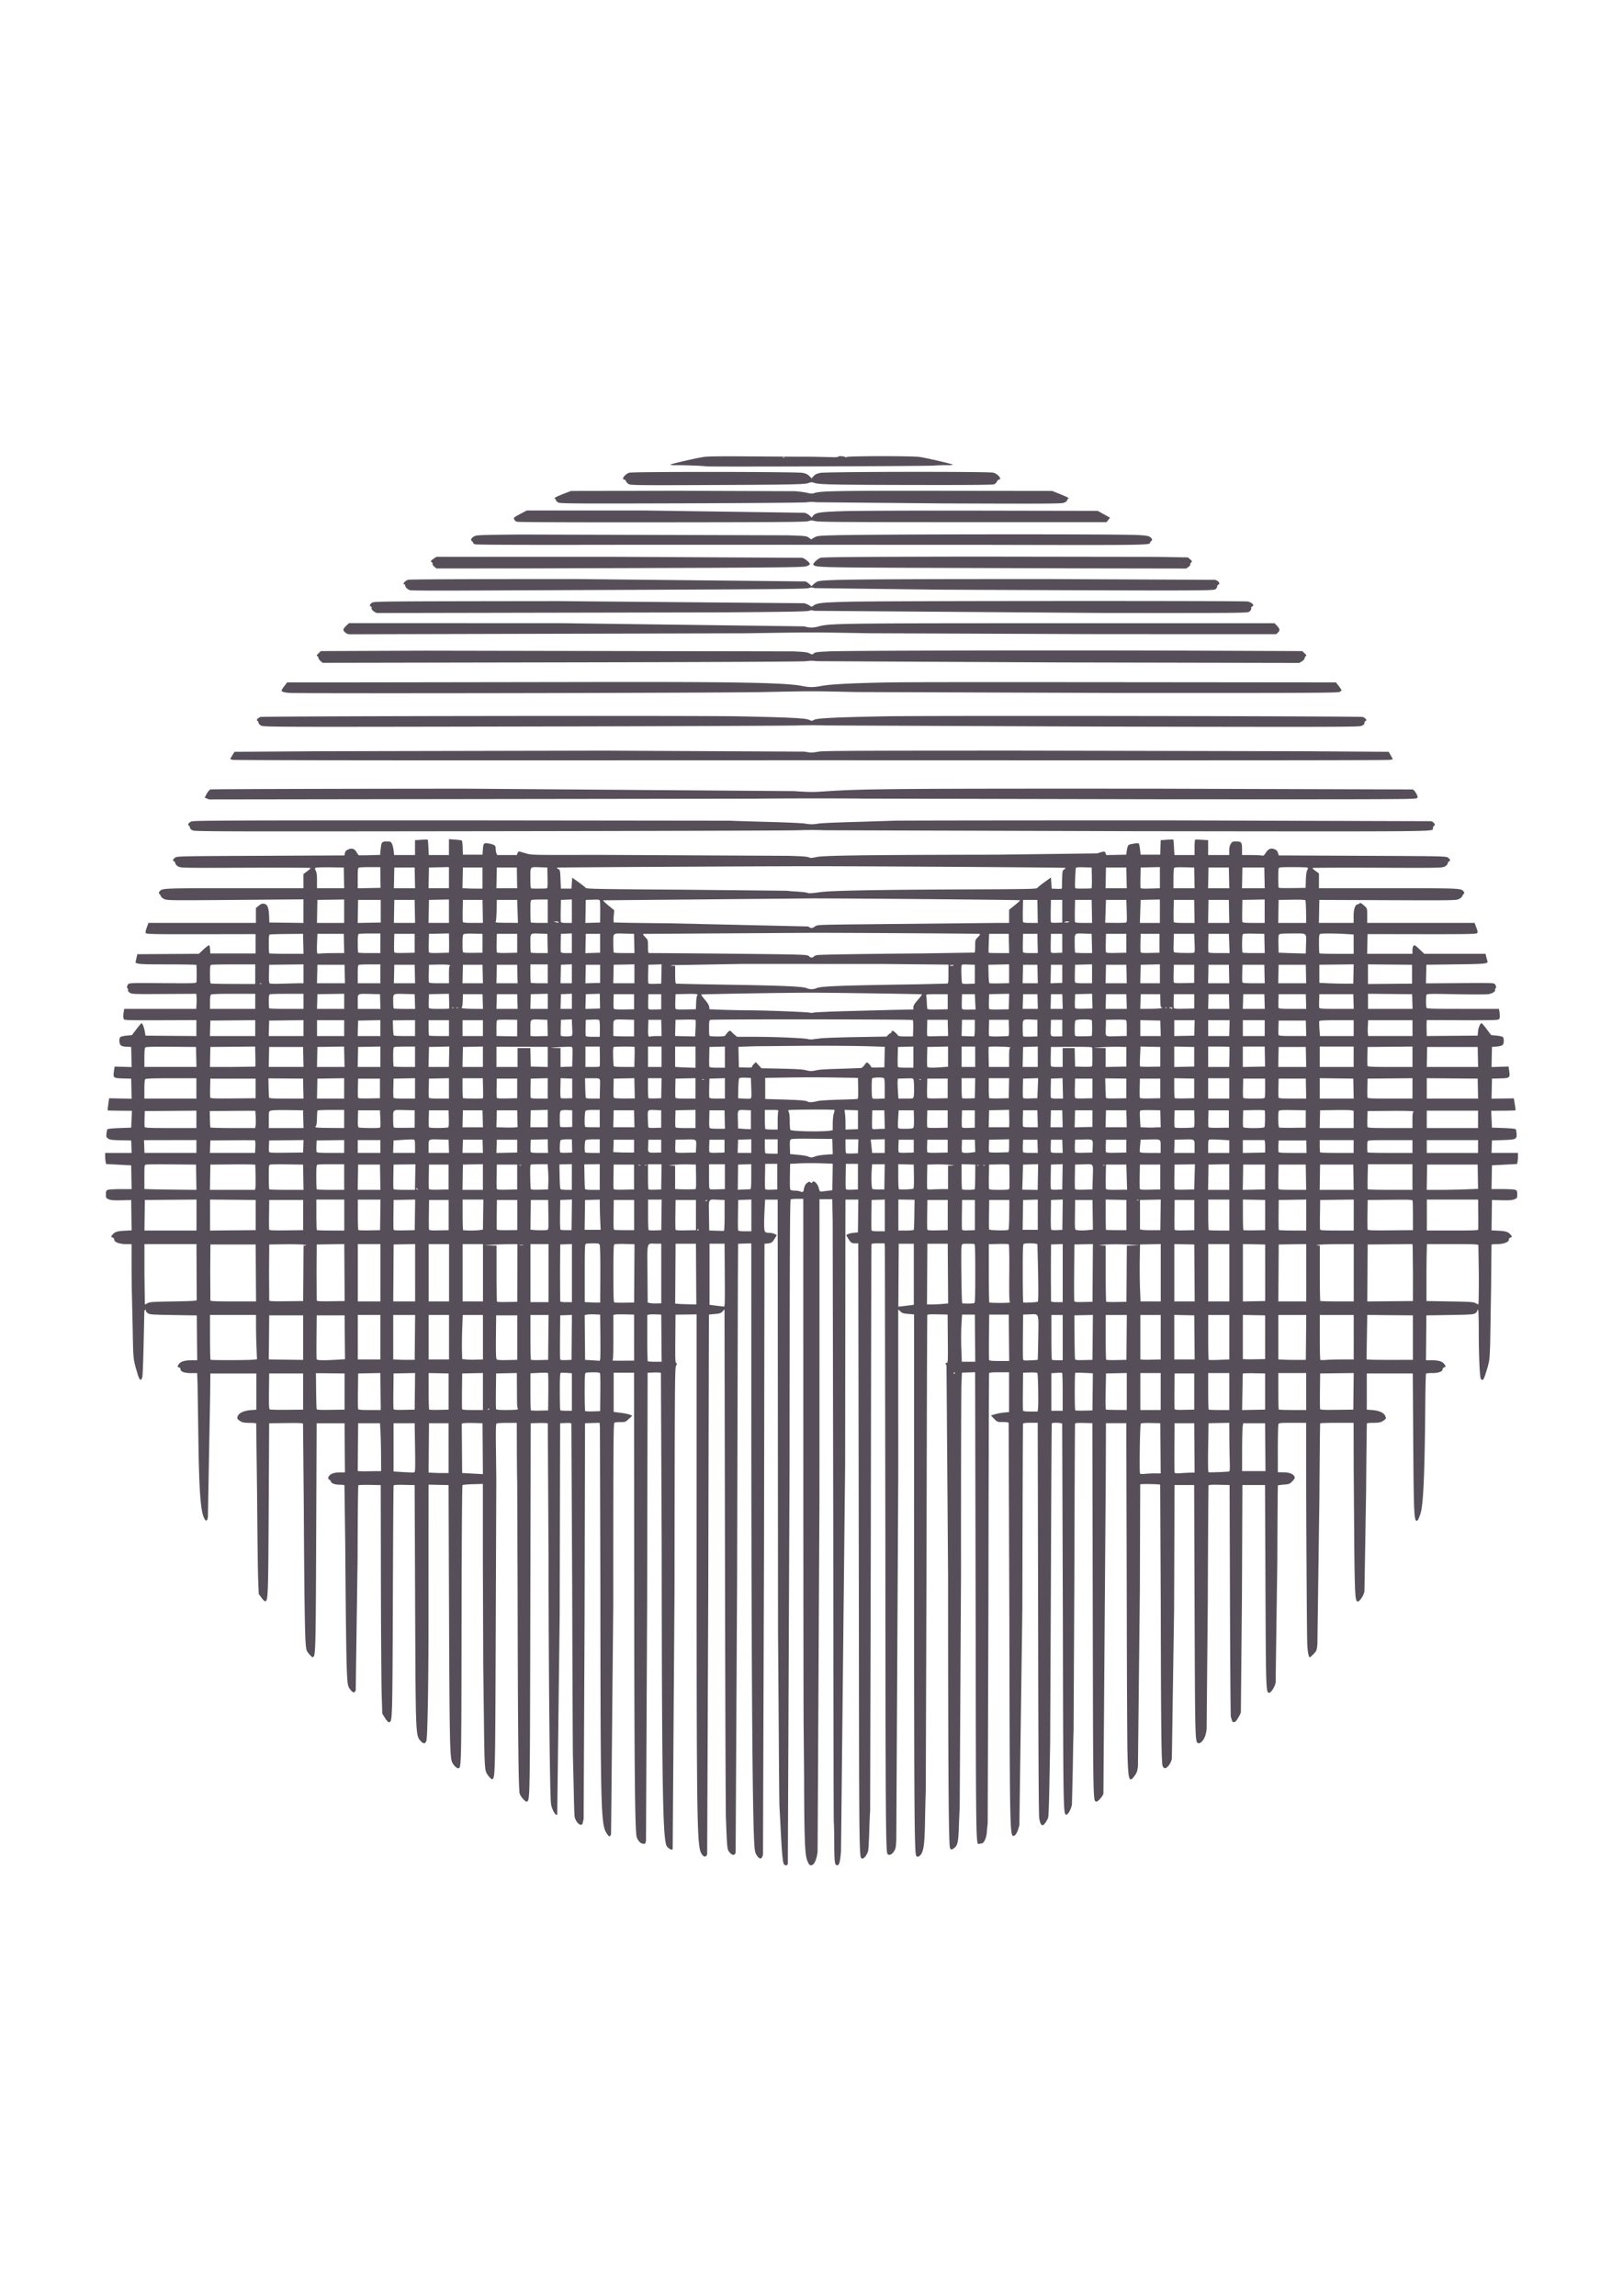 <svg xmlns="http://www.w3.org/2000/svg" viewBox="0 0 210 297" height="1122.52" width="793.701"  xmlns:v="https://vecta.io/nano"><path d="M101.391 241.061c-.134-.342-.249-1.712-.389-4.658l-.145-2.683c-.019-.188-.057-4.095-.085-8.682l-.1-13.705-.049-56.139h-1.628l-.063 1.244c-.09 1.774-.079 2.643.037 2.86.077.144.206.189.541.189.242 0 .568.066.724.147l.284.147-.304.49c-.299.48-.416.551-1.004.605l-.293.027-.062 39.312-.132 39.674c-.13.67-.428.706-.823.099-.205-.316-.246-.53-.312-1.632-.246-4.139-.378-25.26-.379-60.752v-16.758l-1.707.056-.027 4.438-.102 39.263-.19 35.093c-.14.327-.405.346-.676.049-.441-.484-.415-.284-.579-4.56-.036-.939-.091-16.127-.124-33.752l-.059-32.044-.255.268c-.22.231-.358.277-1 .331l-.757.073c-.007.006-.046 15.637-.087 34.737l-.145 35.044c-.098.441-.446.437-.721-.008-.607-.982-.644-3.412-.644-41.93v-27.867l-2.731.035-.026 3.1c-.022 2.652-.005 3.108.117 3.155s.12.098-.023.365c-.155.29-.168 2.212-.2 29.28l-.233 33.269c-.134.134-.579-.11-.773-.422-.511-.826-.628-7.787-.652-38.844l-.099-22.367c-.045-.045-.45-.068-.901-.053l-.82.029-.062 30.045-.147 30.484c-.08.414-.102.437-.377.409-.345-.036-.692-.409-.83-.897-.227-.797-.3-8.512-.32-33.703l-.021-26.338h-2.634v5.072l.878.11c.483.061 1.026.171 1.206.246l.328.135-.448.413c-.43.396-.473.413-1.076.413-.346 0-.698.027-.783.059-.14.054-.155 2.243-.16 23.777l-.283 29.445c-.131.439-.259.409-.606-.143-.709-1.128-.759-3.173-.778-31.678l-.058-20.806-.044-.564-1.884.056-.058 25.46-.122 25.728a21.06 21.06 0 0 0-.115.512c-.127.613-.907-.002-1.052-.829-.033-.188-.088-1.922-.122-3.853l-.096-3.902c-.018-.215-.061-9.96-.096-21.656l-.102-21.392c-.028-.092-.233-.118-.748-.098l-.709.029-.059 24.875-.317 25.77c-.207.207-.743-.763-.812-1.469-.15-1.528-.296-16.346-.311-31.614l-.097-17.538c-.044-.044-.559-.067-1.144-.052l-1.065.028-.052 23.997c-.054 24.933-.05 24.696-.427 24.944-.17.112-.831-.611-.954-1.042-.154-.541-.233-8.332-.263-25.901l-.054-14.632c-.016-.134-.035-1.857-.042-3.829l-.012-3.585-1.244.001c-.684.001-1.3.037-1.368.08-.098.062-.115.802-.081 3.535l.043 3.7-.07 19.022c-.07 19.084-.078 19.423-.414 19.753-.126.124-.727-.561-.856-.975-.156-.503-.2-1.526-.252-5.902l-.098-7.901-.048-13.535-.001-9.877-1.27.032c-.699.017-1.312.074-1.364.125-.059.059-.104 6.744-.121 17.99-.029 18.855-.024 18.629-.45 18.629-.219 0-.651-.449-.796-.829-.264-.691-.314-3.265-.375-19.266l-.062-16.534-2.585-.054-.009 5.539-.002 11.489c.01 8.172-.119 15.71-.276 16.12-.15.391-.373.406-.706.049-.691-.74-.679-.465-.749-17.876l-.061-15.266-1.343-.027c-1.024-.021-1.353.003-1.383.098-.022.069-.063 6.731-.092 14.806-.051 14.312-.077 15.47-.355 15.748-.151.151-.389-.042-.723-.586l-.293-.477-.078-2.538c-.043-1.396-.088-8.047-.1-14.78l-.022-12.242-1.407-.027c-.774-.015-1.443.009-1.487.053s-.089 4.314-.1 9.489l-.242 17.018c-.128.393-.345.369-.7-.079-.327-.411-.367-.634-.45-2.506-.071-1.603-.145-7.46-.205-16.234l-.102-7.682c-.027-.044-.282-.081-.566-.081-.645 0-1.105-.155-1.182-.398a.57.57 0 0 0-.239-.283c-.151-.081-.162-.134-.069-.331.181-.384.664-.579 1.434-.579h.684l-.051-6.359h-3.609l-.061 14.632c-.063 15.099-.075 15.509-.441 15.629-.061.02-.276-.164-.477-.409-.343-.419-.37-.5-.441-1.346-.112-1.336-.184-6.62-.247-18.068l-.095-10.366c-.03-.096-.522-.118-2.211-.098l-2.173.026-.059 11.023c-.062 11.504-.081 11.998-.471 11.998-.077 0-.292-.212-.479-.472l-.339-.472-.073-1.82c-.04-1.001-.104-5.947-.142-10.99l-.113-9.243c-.024-.04-.39-.073-.812-.073-.807 0-1.071-.067-1.452-.372-.199-.159-.219-.226-.139-.468.142-.43.772-.734 1.673-.807l.747-.061v-4.682h-5.95l-.023 2.487-.294 16.087c-.1.592-.277.609-.524.05-.457-1.033-.637-3.874-.725-11.407l-.092-5.95-.039-1-.009-.317h-.765c-.972 0-1.451-.207-1.394-.604.005-.037-.077-.095-.184-.128-.243-.077-.242-.154.006-.471s.731-.454 1.631-.455l.709-.001-.052-5.804-3.029-.049c-2.684-.043-3.059-.068-3.292-.222-.145-.095-.264-.238-.264-.317 0-.266-.195-.147-.203.124l-.091 4.17c-.046 2.146-.121 4.055-.167 4.243-.149.607-.36.481-.61-.361-.581-1.964-.566-1.83-.633-5.547l-.104-4.675c-.023-.644-.042-2.389-.044-3.878l-.003-2.707-.707-.002c-.863-.003-1.536-.26-1.536-.587a.26.26 0 0 0-.195-.26c-.237-.062-.24-.114-.022-.383.282-.348.609-.453 1.557-.503l.908-.047-.053-3.924-1.268.03c-.986.023-1.35-.004-1.634-.123-.354-.148-.366-.17-.366-.642 0-.435.028-.499.25-.584.138-.052.885-.095 1.661-.095h1.411l-.054-3.073-3.249-.173-.058-.292a4.54 4.54 0 0 1-.058-.718v-.427h3.422l-.057-1.61-1.355-.027c-1.16-.023-1.393-.055-1.622-.218-.243-.173-.263-.233-.219-.656.027-.256.088-.508.137-.56s.756-.118 1.573-.146l1.485-.051.098-2.178-1.557-.012c-.856-.007-1.569-.025-1.585-.041s.021-.376.081-.801l.109-.772 2.909.067-.055-2.603-1.021-.025c-1.281-.031-1.333-.071-1.212-.92l.088-.616 2.201.062-.055-2.599-.599-.029c-.446-.021-.643-.078-.772-.22-.191-.211-.215-.813-.041-1.023.058-.07.421-.157.807-.194l.702-.067.584-.77c.321-.423.618-.77.66-.77.117 0 .34.58.43 1.122l.082.488 6.584.051v-2.061l-4.645.016c-3.838.014-4.66-.007-4.73-.117-.1-.158-.108-.483-.025-.987l.06-.366h9.322l.033-.561a9.16 9.16 0 0 0 .003-.975l-.03-.415-4.165.024c-3.963.023-4.178.015-4.44-.162-.184-.125-.26-.246-.229-.366.026-.099.007-.179-.042-.179-.135 0-.105-.33.049-.54.132-.181.288-.186 4.473-.156 4.148.03 4.338.024 4.38-.148.034-.138.026-1.783-.01-2.204-.003-.04-1.677-.073-3.72-.073-3.393 0-3.859-.026-4.155-.233-.009-.006.038-.253.105-.548l.121-.537 7.962-.051.633-.592c.348-.326.669-.555.713-.511s.093.3.11.569l.03.488h5.853v-2.502l-7.033.011c-5.917.009-7.051-.011-7.146-.126-.088-.106-.064-.272.102-.735l.215-.599h13.91v-1.935l.379-.301c.307-.243.437-.289.684-.24.428.086.594.492.639 1.557l.036.869 4.407.052v-3.05l-8.811.073c-8.343.069-8.831.063-9.178-.102-.202-.096-.392-.244-.422-.33a1.26 1.26 0 0 0-.2-.324c-.124-.145-.125-.192-.01-.332.355-.428.296-.426 9.692-.426h8.929v-1.837l.492-.361c.271-.199.465-.389.431-.423s-3.822-.047-8.418-.03c-8.108.03-8.367.026-8.698-.157-.199-.11-.355-.278-.373-.403-.018-.118-.094-.238-.171-.268-.211-.081-.162-.255.133-.471.26-.192.458-.196 11.092-.244l10.827-.049.05-.293c.036-.214.142-.338.393-.461.483-.236.869-.118 1.12.343.107.197.239.373.293.389s.695.013 1.426-.008l1.328-.038.063-.683c.09-.972.152-1.054.788-1.054.495 0 .535.018.683.315.087.173.184.569.216.878l.059.563h2.704v-1.926l.805-.049c.443-.027.822-.033.844-.014s.06.474.086 1.012l.047.977h2.608v-2.057l.756.061c.416.033.809.077.874.097.079.024.128.339.146.943l.028.907h2.536l.049-.654c.064-.853.133-.917.838-.776.687.138.82.244.82.655 0 .178.043.436.095.573l.095.25h2.546l.095-.25c.066-.173.148-.235.266-.201l.867.251c.685.199.845.202 9.365.179l24.471.122c1.72.043 2.517.099 2.705.19.226.11.375.105.975-.029.925-.207 6.353-.279 23.34-.308l13.023-.168c.898-.299.969-.301 1.073-.028l.095.249 2.588-.054.025-.293c.014-.161.069-.452.123-.648.094-.343.119-.359.738-.476.366-.069.676-.084.723-.035s.119.393.164.768l.081.683h2.536l.056-1.875.801-.055c.44-.03.816-.04.835-.021s.058.476.088 1.017l.054.983h2.605v-.97c0-.533.033-.989.073-1.012s.435-.02.878.007l.805.049v1.926h2.731v-.561c0-.387.06-.659.194-.878.18-.296.229-.317.728-.317.661 0 .736.11.736 1.067v.689h1.11c.61 0 1.243.027 1.407.059.268.054.322.02.552-.345.322-.511.653-.65 1.122-.472.257.098.373.217.456.469l.11.338 10.815.049c10.622.048 10.82.052 11.08.244.294.216.343.391.133.471-.076.029-.153.15-.171.268-.019.125-.174.293-.373.403-.331.182-.596.187-8.698.157-4.596-.017-8.385-.003-8.419.032s.137.207.382.382l.445.32v1.918h8.978c9.448 0 9.385-.003 9.741.426.116.14.114.188-.01.332a1.26 1.26 0 0 0-.2.324c-.03.085-.219.233-.42.329-.344.163-.89.171-9.203.137l-8.837-.036-.054 2.975h4.492v-.854c0-.978.192-1.515.561-1.568.121-.017.219-.074.219-.125 0-.133.294.037.667.386.304.284.308.299.308 1.224v.936h13.901l.222.609c.21.578.213.616.05.735-.137.1-1.594.123-7.148.115l-6.976-.011-.054 2.551h5.859v-.42c0-.231.058-.5.13-.598.12-.164.176-.134.768.42l.639.598h7.918l.106.415c.058.228.123.466.144.529.113.339-.205.372-4.087.422l-3.814.049-.055 2.408 4.402-.032c4.248-.031 4.407-.025 4.539.156.157.215.183.54.043.54-.052 0-.071.061-.042.136.094.245-.344.532-.921.604-.3.037-2.198.036-4.217-.002-3.371-.065-3.677-.057-3.734.092-.079.206-.081 1.446-.003 1.65.053.138.56.154 4.718.154h4.659l.06.366c.097.585.073.87-.084 1-.113.093-1.199.117-4.731.104l-4.585-.017-.012.298-.012.444c0 .08.005.41.012.733l.012.587 6.584-.051.049-.541c.045-.498.294-1.069.467-1.069.04 0 .334.347.654.771l.582.771.704.066c.387.036.751.123.809.193.172.207.152.823-.033 1.008-.106.106-.384.183-.772.215l-.606.049-.055 2.603 2.201-.067.088.616c.121.849.069.888-1.212.92l-1.021.025-.055 2.598 2.883-.043.126.759c.069.417.112.774.093.792s-.733.038-1.59.045l-1.557.012.098 2.178 1.485.051c.817.028 1.527.094 1.578.146s.105.304.12.56c.044.748-.053.795-1.747.852l-1.436.049-.057 1.61h3.422v.427c0 .235-.026.558-.058.718l-.058.292-3.249.173-.054 3.073h1.411c.776 0 1.523.043 1.661.095.223.085.25.149.25.584 0 .473-.012.494-.366.642-.284.119-.648.147-1.634.123l-1.268-.03-.053 3.924.908.047c.937.049 1.258.153 1.552.506.222.265.219.318-.017.38a.26.26 0 0 0-.195.26c0 .327-.674.585-1.536.587-.389.001-.711.035-.715.075a1065.6 1065.6 0 0 0-.053 5.383l-.123 7.462c-.076 2.111-.085 2.177-.451 3.397-.291.967-.411 1.244-.542 1.244-.092 0-.196-.072-.229-.16-.134-.349-.249-3.069-.251-5.913-.001-1.934-.036-3-.099-3-.054 0-.098.065-.098.144s-.119.222-.264.317c-.234.153-.609.179-3.292.222l-3.029.049-.052 5.804.709.001c.9.001 1.379.134 1.631.455s.25.393.004.471c-.107.034-.195.144-.195.243 0 .302-.528.488-1.381.488-.544 0-.767.035-.771.122-.05 1.039-.067 1.908-.094 4.755-.071 7.549-.212 11.199-.493 12.799-.108.616-.44 1.443-.58 1.443-.374 0-.413-.859-.477-10.34l-.059-8.731h-5.95v4.682l.733.06c.905.074 1.479.342 1.659.776.119.287.111.323-.108.497-.386.307-.647.374-1.456.374-.423 0-.788.033-.811.073s-.071 3.958-.104 8.706l-.218 12.996c-.057.493-.605 1.344-.865 1.344-.32 0-.369-.675-.443-6.146l-.084-11.194-.01-5.78h-2.14c-1.177 0-2.16.033-2.184.073s-.07 4.375-.102 9.633l-.261 18.967c-.084.79-.104.84-.5 1.244-.227.231-.445.421-.485.421-.138 0-.279-.736-.325-1.707-.051-1.057-.144-16.432-.146-23.972l-.001-4.658h-1.752c-1.574 0-1.76.017-1.831.171-.043.094-.077 1.532-.077 3.195l.001 3.024.713.012c.782.013 1.285.209 1.44.561.075.171.028.274-.271.588-.343.36-.403.385-1.092.441-.401.033-.752.082-.779.109s-.061 4.35-.076 9.606l-.222 15.89c-.078.518-.587 1.325-.837 1.325-.411 0-.42-.256-.479-13.901l-.056-12.974h-2.926l-.06 14.583-.14 14.827c-.096.293-.413.862-.612 1.097-.222.261-.491.214-.56-.098a2.75 2.75 0 0 0-.124-.415c-.036-.08-.087-6.862-.114-15.071l-.049-14.925-1.343-.027c-1.024-.021-1.353.003-1.382.098-.021.069-.065 7.016-.097 15.44l-.149 16.066c-.094.774-.27 1.235-.618 1.615-.218.238-.504.287-.616.105-.245-.396-.27-1.748-.324-17.103l-.056-16.193h-2.536l-.059 16.144-.291 19.272c-.108.56-.581 1.213-.879 1.213-.115 0-.236-.107-.305-.268-.172-.401-.224-4.81-.252-21.529l-.074-14.872c-.085-.085-2.577-.122-2.582-.039-.002.043-.022 6.158-.045 13.589l-.248 22.859c-.072.633-.143.842-.414 1.219-.731 1.018-.855.637-.942-2.91-.036-1.475-.077-9.969-.091-18.876l-.061-23.802h-2.634l-.025 7.121-.303 40.818c-.129.401-.766 1.083-.946 1.014-.392-.15-.383.357-.434-24.81l-.049-24.143-1.099-.028c-.828-.021-1.109.003-1.14.098-.023.069-.063 8.948-.091 19.732l-.098 20.095c-.027.268-.073 2.427-.104 4.796l-.112 4.634c-.128.723-.616 1.494-.817 1.291-.294-.297-.312-1.575-.358-25.89l-.086-24.655c-.043-.134-1.268-.178-1.346-.049-.024.04-.074 8.984-.111 19.875l-.1 21.509-.102 5.505c-.038 2.089-.106 3.928-.152 4.087-.096.336-.476.92-.64.983-.254.098-.423-.201-.522-.92-.066-.483-.114-9.182-.139-25.46l-.055-25.654h-.93c-.658 0-.941.036-.969.122-.022.067-.062 10.833-.089 23.924l-.385 27.967c-.17.813-.46 1.385-.721 1.424-.511.076-.518-.296-.574-27.831l-.091-25.582c-.026-.083-.268-.122-.753-.122-.714 0-.715 0-1.13-.424l-.416-.424.518-.157c.285-.086.814-.186 1.176-.222l.658-.065v-5.147h-1.271c-.929 0-1.283.033-1.314.122-.023.067-.062 13.093-.085 28.947l-.096 29.264c-.029.241-.08.768-.112 1.171-.065.813-.387 1.463-.725 1.463-.102 0-.25.025-.328.055-.341.131-.358-.961-.384-25.417l-.078-35.613-1.704.056-.066 1.414c-.036.778-.06 11.862-.053 24.631l-.173 30.386c-.021.188-.064 1.132-.096 2.097-.071 2.119-.161 2.594-.556 2.926-.374.315-.529.309-.614-.024-.164-.643-.229-10.3-.238-35.348l-.203-27.034c-.193-.245-.193-.246.001-.297s.194-.123.169-3.157l-.026-3.106-1.294-.027c-.984-.021-1.304.003-1.335.098-.022.069-.066 13.711-.096 30.316l-.099 31.167a200.62 200.62 0 0 0-.093 3.707c-.052 2.932-.143 3.842-.443 4.431-.228.448-.636.594-.729.261-.209-.754-.249-7.285-.25-40.112l-.001-29.86-.751-.063c-.634-.054-.794-.104-1.024-.325l-.273-.262.003 21.162-.254 47.451c-.056 1.091-.086 1.216-.399 1.634-.264.352-.65.426-.764.146-.201-.494-.236-6.191-.252-40.556l-.063-37.922-.046-.463h-.822c-.571 0-.835.037-.864.122-.023.067-.061 16.539-.084 36.605l-.092 36.776c-.027.161-.078 1.312-.114 2.557s-.101 2.387-.144 2.536c-.198.673-.664 1.166-.888.94-.262-.264-.283-2.382-.309-31.298l-.078-48.237h-.423c-.454 0-.555-.076-.929-.701l-.216-.36.224-.125c.123-.069.465-.148.76-.176l.537-.052.053-4.243h-1.662l-.009 2.414-.038 32.02-.534 49.896c-.117 1.407-.239 1.827-.521 1.786-.299-.043-.341-.404-.355-3.066-.007-1.24-.031-2.354-.054-2.474s-.055-17.015-.07-37.544l-.077-40.203-.049-2.878h-1.658l-.005 38.97-.239 45.418c-.137 1.268-.593 2.013-1.05 1.716-.068-.044-.214-.339-.325-.656-.275-.783-.351-2.942-.371-10.629l-.054-6.243c-.021-.107-.041-15.592-.046-34.41l-.007-34.215-.756.001c-.416.001-.81.036-.877.078-.095.06-.125 7.211-.142 34.067l-.223 51.866c-.104.309-.422.281-.551-.049zM62.459 187.41l-.026-3.292-1.122-.028c-.617-.016-1.221-.004-1.343.027l-.221.055.051 6.385.975.054 1.71.092zm87.003 3.195h.719l-.051-6.487-1.211-.028c-.726-.016-1.251.012-1.31.071-.11.11-.205 6.294-.099 6.464.039.064.282.079.649.04a15.32 15.32 0 0 1 1.305-.061zm-91.418-3.268v-3.219h-2.536l-.051 6.381.709.036c.39.02.972.033 1.294.029l.585-.007v-3.219zm96.11 3.172l.416-.002-.051-6.389h-2.536l-.026 3.121c-.014 1.716-.002 3.182.026 3.257.042.109.224.124.904.076.468-.033 1.039-.061 1.267-.062zm-100.532-.052c.106-.041.121-.632.081-3.195l-.049-3.145h-2.731v6.243l.878.055c1.416.088 1.684.094 1.821.042zm105.41-.102c.094-.029.114-.347.083-1.333a150.92 150.92 0 0 1-.05-3.127l-.01-1.832-2.683.054-.049 3.146c-.032 2.051-.015 3.161.049 3.189.11.048 2.469-.038 2.66-.097zm-110.669-.036l.951-.007-.012-2.024c-.007-1.113-.04-2.507-.073-3.097l-.061-1.073h-2.829l-.051 6.183.416.031c.229.017.482.023.562.013s.574-.021 1.097-.026zm115.352-3.105l-.026-3.097h-2.826l-.069.39c-.038.215-.072 1.608-.075 3.097l-.006 2.707h3.027zm-86.04-7.019c.013-1.298-.003-2.429-.035-2.512-.046-.12-.227-.151-.869-.151-.446 0-.88.027-.965.059-.135.052-.154.362-.154 2.471 0 1.327.031 2.443.068 2.48s.487.056 1 .041l.931-.028zm56.624 2.121c.09-.614.022-4.587-.081-4.689-.062-.062-.452-.092-.972-.075l-.869.028-.026 2.388c-.014 1.313-.005 2.444.021 2.512.034.088.314.124.966.124h.919zm-63.351-2.242c.014-1.311-.008-2.415-.049-2.454s-.569-.047-1.172-.017l-1.097.054v2.36c0 1.298.031 2.39.068 2.428s.553.056 1.146.041l1.078-.027zm3.047.005v-2.427l-.658-.045c-.362-.025-.713-.025-.78-.001-.093.033-.122.605-.122 2.407 0 1.3.029 2.392.065 2.428s.387.065.78.065h.715v-2.427zm63.504-.006c0-1.338-.033-2.451-.073-2.473s-.369-.02-.732.006l-.658.046v4.855h1.463v-2.433zm3.879-.016l.026-2.4-1.099-.053c-.605-.029-1.132-.033-1.172-.008-.092.056-.097 4.756-.005 4.848.037.037.553.056 1.146.041l1.078-.027.026-2.4zm-102.159-.038v-2.341h-4.39l-.026 2.285c-.02 1.763.002 2.304.098 2.365.068.044 1.068.069 2.221.056l2.097-.024zm5.365 0v-2.341l-3.707-.038.026 2.262c.014 1.244.046 2.318.071 2.387.035.096.454.118 1.828.098l1.782-.027zm4.655-.003l-.028-2.393-2.871.054-.026 2.241c-.014 1.233-.005 2.297.021 2.366.036.093.413.124 1.489.124h1.442zm4.444-.025l.026-2.368-2.784.054-.026 2.241c-.014 1.233-.004 2.299.022 2.368.037.097.36.121 1.392.1l1.343-.027.026-2.368zm4.364.027v-2.341l-2.585-.054v2.328c0 1.28.031 2.358.068 2.396s.619.056 1.293.041l1.225-.027zm4.438-.003v-2.393l-2.683.054-.026 2.241c-.014 1.233-.005 2.297.021 2.366.035.092.39.124 1.368.124h1.32zm.832 2.216c-.03-.03-.109 0-.175.067-.096.096-.084.108.055.055.096-.037.15-.091.12-.121zm3.598.117c.086-.033.123-.108.083-.171-.096-.151-.097-.167-.111-2.504l-.012-2.051-2.683.054-.026 2.241c-.014 1.233-.005 2.297.021 2.366.035.092.379.124 1.311.124.695 0 1.332-.027 1.417-.059zm78.876-2.334v-2.393l-2.683.054-.049 2.317c-.032 1.499-.014 2.331.049 2.358.054.023.679.044 1.39.049l1.293.008v-2.393zm4.39.003v-2.39h-2.634v4.78h2.634zm4.341 0v-2.341h-2.536l-.026 2.241c-.014 1.233-.004 2.299.022 2.368.037.097.342.121 1.294.1l1.246-.027zm4.536 0v-2.39h-2.731v2.325c0 1.279.029 2.354.065 2.39s.65.065 1.366.065h1.301zm4.634 0v-2.341l-1.439-.027c-.791-.015-1.443.007-1.449.049s-.027 1.119-.048 2.395l-.038 2.319 2.974-.054zm5.316 0v-2.39h-3.609v2.325c0 1.279.029 2.354.065 2.39s.848.065 1.805.065h1.74zm6.123-.026l.026-2.367-4.344.053-.026 2.241c-.014 1.233-.004 2.298.022 2.367.038.099.508.12 2.172.1l2.124-.026zm-51.58-2.364c0-.054-.019-.098-.043-.098s-.07.044-.103.098-.014.098.043.098.103-.044.103-.098zm-37.969-4.512l-.026-3.048-.681-.029c-.374-.016-.78-.004-.902.026l-.222.056v2.957c0 1.626.029 2.986.065 3.022s.453.065.928.065h.863zm40.58 0l-.026-3.048h-1.658l-.08 1.366c-.044.751-.05 2.123-.014 3.048l.066 1.683h1.738zm-48.506 2.731c.029-.121.041-1.471.026-3l-.027-2.78-.683-.03c-.376-.017-.826-.003-1.001.029l-.318.059.052 5.795.878.055c.483.03.91.063.949.073s.095-.08.125-.201zm4.389-2.805v-2.975l-1.122-.028c-.617-.016-1.221-.004-1.341.026l-.219.055v2.916c0 2.244-.028 2.927-.122 2.962-.067.025.537.04 1.341.033l1.463-.013zm48.507.024l-.026-3h-2.536l-.026 2.877c-.014 1.582-.005 2.932.021 3 .035.09.386.123 1.32.123h1.273zm3.714 2.85c.018-.017.051-1.306.074-2.864.047-3.31.143-3.06-1.156-3.015l-.804.028-.027 2.78c-.015 1.529-.005 2.87.021 2.98.046.188.105.198.954.16.498-.022.92-.054.939-.071zm-101.444-.021l.429-.048-.062-1.525c-.034-.839-.062-2.128-.063-2.866l-.001-1.341h-5.95v2.861c0 1.574.03 2.892.068 2.929.075.075 4.896.065 5.58-.011zm6.4-2.853v-2.878h-4.39l-.052 5.702 1.684.027 2.221.027h.537zm4.318 2.862l1.099-.063-.052-5.677h-3.609l-.026 2.779c-.014 1.528-.005 2.834.021 2.902.054.141.836.159 2.567.059zm10.145-2.889l.026-2.899h-2.832v5.746l.61.032c.335.018.961.03 1.39.026l.78-.006.026-2.899zm8.583 2.861l.219-.005v-5.755h-2.613l-.067 1.78c-.037.979-.052 2.263-.035 2.853l.032 1.073.488.049c.268.027.773.04 1.122.029l.854-.024zm4.658-2.834v-2.878h-2.731l-.026 2.768c-.019 1.993.006 2.807.087 2.905.089.107.39.131 1.392.109l1.278-.027zm4.025-.024l.026-2.902h-2.344v2.861c0 1.574.031 2.892.068 2.929s.553.056 1.146.041l1.078-.027zm3.024-.004l.026-2.906-1.515.057-.026 2.779c-.014 1.528-.004 2.836.023 2.906.036.093.243.12.758.099l.709-.029.026-2.906zm63.527.028v-2.926h-1.463v2.861c0 1.574.029 2.891.065 2.926s.365.065.732.065h.667zm3.879-.027l.026-2.905-2.393.055.018 2.767c.01 1.522.042 2.829.071 2.905.042.11.276.133 1.152.111l1.099-.028zm4.39.003l.026-2.902h-2.734v2.861c0 1.574.03 2.892.068 2.929s.641.056 1.341.041l1.274-.027zm3.949 2.862l.463-.008v-5.755h-2.634v5.742l.268.031a8.26 8.26 0 0 0 .854.015l1.049-.024zm9.023.001l.317-.009v-5.755h-2.731v2.861c0 1.574.03 2.891.066 2.927s.508.048 1.049.026l1.3-.05zm10.244-2.863l.026-2.902h-3.612v5.747l.707.035c.389.019 1.19.032 1.78.029l1.073-.006.026-2.902zm4.681 2.854l1.488-.001v-5.755h-4.39v2.861c0 1.574.033 2.895.073 2.937s.358.049.707.017 1.303-.059 2.122-.059zm9.145-2.83v-2.878l-5.902-.052-.009.416-.086 5.332.462.034c.254.019 1.604.032 2.999.03l2.536-.005v-2.878zm-133.592-.049v-2.878h-2.926v5.755h2.926zm8.877 0v-2.878h-2.634v5.755h2.634zm96.452.024l-.026-2.853-2.585-.054v5.761h2.637zm9.144-.024v-2.829l-2.878-.054-.004.759v4.931c.002.042.651.064 1.442.049l1.439-.027v-2.829zm-69.916-8.023l-.025-4.073h-1.951v7.901l.829.11 1.001.122c.162.011.17-.224.146-4.061zm24.02 3.887l.439-.06v-7.899h-1.951l-.051 8.147.562-.064 1.001-.124zm-98.689-.276c.271-.147.713-.176 3.336-.219 2.335-.039 3.022-.078 3.014-.172-.005-.067-.016-1.724-.024-3.682l-.015-3.561h-6.731v3.902l.054 3.902c.029 0 .194-.076.366-.169zm70.962-3.757l-.025-3.926h-2.634l-.051 7.744.416.037c.229.021.844.045 1.368.054l.952.017zm31.859 3.863l.747-.063-.051-7.726h-2.634l-.051 7.853h.62a19.82 19.82 0 0 0 1.368-.063zm69.417-3.695l-.061-3.902c-.047-.123-.538-.144-3.355-.144h-3.3l-.031 1.049c-.017.577-.031 2.234-.031 3.682v2.634l3.024.05c2.604.043 3.065.073 3.317.216.161.091.326.167.368.17s.072-1.687.069-3.754zm-105.788-.241v-3.853l-.732-.006c-1.186-.01-1.079-.405-1.05 3.883l.026 3.723.244.07c.134.038.529.062.878.053l.634-.017v-3.853zm40.507 3.824c.095-.032.122-.885.122-3.824s-.027-3.791-.122-3.818c-.067-.019-.447-.035-.845-.035-.72 0-.724.001-.808.293s-.002 7.246.087 7.395c.047.077 1.33.07 1.565-.01zm-48.391-3.666c.01-1.978-.022-3.701-.071-3.829-.082-.217-.137-.232-.863-.232-.426 0-.844.027-.929.059-.137.053-.154.479-.154 3.8v3.741l.707.036c.389.02.839.033 1 .029l.293-.007.017-3.597zm4.398-.177l.026-3.774-1.245-.03c-.685-.016-1.3.008-1.367.055-.094.066-.122.933-.122 3.772 0 2.857.027 3.698.122 3.737.067.028.671.042 1.341.033l1.219-.018zm48.618 3.738c-.106-.067-.125-.776-.102-3.753.018-2.263-.007-3.699-.065-3.745-.051-.041-.653-.061-1.337-.044l-1.244.03v3.734c0 2.054.029 3.763.065 3.799s.683.064 1.439.064c.787-.001 1.318-.037 1.244-.084zm3.567-.064c.093-.03.108-.847.065-3.676l-.092-3.759c-.04-.128-1.441-.179-1.743-.063-.137.053-.154.478-.154 3.788 0 2.051.03 3.759.066 3.795.064.064 1.615-.007 1.858-.085zm-67.318-3.728l.013-3.731-1.232.011c-.678.006-1.649.043-2.159.082l-.927.071 1.61.032v3.593c0 1.976.03 3.623.068 3.661s.641.056 1.341.041l1.274-.027zm4.036.024v-3.756h-2.341v7.511h2.341zm3.024-.004v-3.76l-1.512.057-.026 3.609.021 3.731c.032.083.283.122.782.122h.735zm63.504 0v-3.76l-1.512.057-.02 3.609.021 3.731c.028.083.275.122.776.122h.735zm3.879-.023l.026-3.734-2.392.055-.032 3.592c-.018 1.976-.007 3.656.023 3.734.044.115.269.137 1.203.115l1.148-.028zm4.39.101l.026-3.634 1.607-.032-.927-.071c-1.215-.093-3.13-.092-3.804.001l-.537.074.927.028v3.593c0 1.976.03 3.623.068 3.661s.641.056 1.341.041l1.274-.027.026-3.634zm-112.668-.098l-.026-3.682h-5.853l-.026 3.56.021 3.682c.036.094.718.122 2.978.122h2.931zm6.146.049l.026-3.585.267-.011c.178-.007.113-.04-.195-.1-.254-.049-1.373-.077-2.487-.062l-2.026.026-.026 3.56.022 3.684c.037.097.531.118 2.22.098l2.173-.026.026-3.585zm5.33 1.585l-.024-3.685-.015-1.685-3.56.053-.026 3.56.022 3.685c.037.096.455.119 1.83.098l1.782-.027-.009-2zm4.643-1.658v-3.707h-2.926v7.414h2.926zm4.487-.003v-3.709l-2.78.054-.051 7.365h2.831zm4.39.003v-3.707h-2.634v7.414h2.634zm4.39 0v-3.707h-2.634v7.414h2.634zm87.696-.003v-3.71l-2.683.054-.031 2.097c-.017 1.154-.001 2.811.035 3.682l.066 1.585h2.613zm4.366.027l-.026-3.682-2.585-.054v7.419h2.636zm4.51-.024v-3.707h-2.731v7.414h2.731zm4.634 0v-3.658l-2.878-.054v7.424l2.878-.054zm5.316-.002v-3.709l-3.56.053-.051 7.365h3.612zm6.146.002v-3.707l-2.073.006c-1.14.003-2.248.042-2.463.086-.312.064-.336.083-.122.092l.268.011v3.544c0 1.949.029 3.574.065 3.609s1.023.065 2.195.065h2.13v-3.707zm7.661.244l-.036-3.684-.039-.27-5.782.052-.051 7.368 5.904-.052.004-3.414zm-115.135-3.825a1.39 1.39 0 0 0-.439 0c-.121.023-.022.042.219.042s.34-.019.219-.042zm26.07-3.841v-1.992l-.829-.029c-1.342-.047-1.224-.246-1.191 2.021l.028 1.952.898.031c.494.017.942.026.996.02.061-.007.098-.748.098-2.003zm3.463.004v-2.052l-1.707.056-.027 1.899c-.015 1.045-.005 1.955.021 2.024.034.088.294.125.88.125h.832zm17.266 0v-2.052l-1.707.056-.027 1.899c-.015 1.045-.005 1.955.021 2.024.034.088.294.125.88.125h.832zm-89.061-.046v-2.001l-6.682.051-.053 3.951h6.735zm7.658.001v-1.951l-5.902-.052v4.005l5.902-.052zm6.146 0v-1.951h-4.39l-.027 1.85c-.015 1.018-.005 1.907.022 1.977.038.1.51.121 2.221.101l2.173-.026v-1.951zm5.316 0v-2h-3.609v1.935c0 1.064.029 1.964.065 2s.848.065 1.805.065h1.74zm4.66-.024l.026-1.975h-2.93v1.935c0 1.064.03 1.965.068 2.002s.685.055 1.439.041l1.371-.027.026-1.975zm4.487-.003l.026-1.978-2.784.054-.027 1.85c-.015 1.018-.005 1.908.022 1.978.038.099.356.122 1.392.101l1.343-.027.026-1.978zm4.363.027v-1.951h-2.536l-.027 1.85c-.015 1.018-.005 1.908.022 1.978.038.098.338.122 1.295.101l1.246-.027zm4.069 1.938l.362-.06.056-3.878h-2.683v1.935c0 1.064.029 1.964.065 2 .081.081 1.712.084 2.199.003zm4.808-1.943v-1.946h-2.634l-.027 1.85c-.015 1.018-.007 1.901.016 1.962.03.077.444.107 1.344.096l1.301-.016zm3.873 1.93c.167-.044.177-.174.152-1.961l-.026-1.915h-2.244l-.053 3.841.368.034c.563.053 1.602.053 1.803.001zm3.176-1.954l.026-1.979-1.516.057-.027 1.895c-.015 1.106.012 1.918.065 1.951s.391.056.758.056h.667l.026-1.979zm8.07.029v-1.951h-2.634l-.026 1.919c-.024 1.757-.012 1.922.143 1.951.093.018.698.032 1.343.032h1.174zm3.538-.024l.026-1.975h-1.76v1.935c0 1.064.031 1.966.069 2.003s.422.056.854.041l.785-.028zm4.461.024v-1.951h-2.634l-.027 1.85c-.015 1.018-.005 1.908.022 1.978.038.098.347.122 1.344.101l1.294-.027zm.341 1.902c0-.054-.019-.098-.043-.098s-.07.044-.103.098-.014.098.043.098.103-.044.103-.098zm27.85-.024c.024-.067.055-.962.07-1.989l.027-1.867-2.097-.031v4.009h.979c.695 0 .991-.035 1.021-.122zm4.389-1.878v-1.951h-2.634l-.027 1.85c-.015 1.018-.005 1.908.022 1.978.038.098.347.122 1.344.101l1.294-.027zm3.512 0v-1.951h-1.658l-.027 1.85c-.015 1.018-.004 1.908.023 1.979.037.096.257.122.856.101l.806-.028zm4.329 1.91c.07-.043.11-.716.118-1.963l.012-1.898h-2.606l-.027 1.85c-.015 1.018-.007 1.901.016 1.962.047.122 2.295.166 2.486.048zm7.013-1.958l.026-1.96-1.516.057-.027 1.895c-.019 1.324.007 1.916.083 1.963.06.037.401.054.758.036l.649-.031zm3.268 1.995l.66-.065-.053-3.833h-2.244l-.026 1.919c-.024 1.77-.013 1.922.146 1.955.377.078.886.086 1.516.024zm4.997-1.947v-1.951l-2.683-.054v1.937c0 1.066.018 1.956.041 1.978s.626.041 1.341.041h1.301zm4.416-.027l.026-1.978-2.687.054v3.802l.293.058c.161.032.754.054 1.317.05l1.024-.008.026-1.978zm4.363.027v-1.951h-2.536l-.027 1.85c-.015 1.018-.005 1.908.022 1.978.038.098.338.122 1.295.101l1.246-.027zm4.536 0v-2h-2.731v1.935c0 1.064.029 1.964.065 2s.65.065 1.366.065h1.301zm4.634 0v-1.951l-2.878-.054v1.937c0 1.066.03 1.968.068 2.005s.685.055 1.439.041l1.371-.027zm5.316-.002v-2.002l-3.56.053-.018 1.897c-.01 1.043.004 1.932.03 1.975s.836.078 1.799.078h1.75zm6.146 0v-2.002l-4.341.053-.027 1.85c-.015 1.018-.005 1.907.021 1.975.037.096.54.125 2.197.125h2.149zm7.658.148c0-.993-.016-1.882-.036-1.977-.034-.161-.232-.17-2.927-.146l-2.89.026-.025 1.853c-.014 1.019-.004 1.909.022 1.977.037.096.681.118 2.952.098l2.905-.026.001-1.805zm8.447 1.731c.017-.219.018-1.073.004-2.487l-.014-1.39h-6.633v3.999h3.317c2.583 0 3.319-.027 3.326-.122zM77.666 157.95a63.88 63.88 0 0 1-.058-1.954l-.006-.808-1.902.056-.053 3.853h2.071l-.052-1.146zm56.612-.808v-1.954l-1.902.056-.053 3.853h1.955zm-42.775-1.849c.034-.055-.005-.072-.092-.038-.169.065-.2.135-.06.135.05 0 .119-.043.151-.096zm55.82-.06c-.032-.032-.117-.036-.187-.008-.078.031-.055.054.059.059.103.004.16-.019.128-.051zm-43.332-1.282c.114-.563.202-.742.457-.932.23-.171.285-.179.43-.059.129.107.176.11.208.016.129-.383.691.087.852.711.109.423.154.48.356.458l.817-.098.585-.072.053-3.432-1.539-.053a39.59 39.59 0 0 0-2.758.009l-1.219.062-.027 1.651c-.02 1.256.003 1.67.098 1.73.068.043.322.083.563.087s.527.046.634.092c.332.143.433.107.489-.171zm-78.599-1.658l-.027-1.634-3.122-.027c-1.717-.015-3.22-.003-3.341.026-.216.053-.219.077-.219 1.609v1.556l1.049.031a221.48 221.48 0 0 0 3.368.052l2.319.021zm7.659 1.317c.038-.239.023-2.013-.024-2.928-.002-.041-1.31-.063-2.906-.049l-2.902.026-.053 3.268H33zm6.193-1.317l-.027-1.634-2-.028c-1.1-.015-2.098-.003-2.219.026-.216.053-.219.078-.219 1.597 0 .848.029 1.572.065 1.608s1.046.065 2.246.065h2.181zm5.29-.024v-1.658h-1.65c-.908 0-1.72.027-1.805.059-.132.051-.154.284-.154 1.593 0 .844.029 1.563.065 1.599s.848.065 1.805.065h1.74zm4.66.024l-.027-1.634h-2.829l-.053 3.268h2.936zm4.529-.018l.029-1.652-2.829.035-.027 1.508c-.015.829-.005 1.565.021 1.634.036.095.388.126 1.413.126h1.364zm.321 1.554c-.033-.054-.113-.097-.176-.096-.07.001-.058.039.03.096.187.121.221.121.146 0zm3.999-1.561v-1.61h-2.536l-.027 1.508c-.015.829-.005 1.566.022 1.637.038.1.333.123 1.295.102l1.246-.027zm4.438-.003v-1.661l-2.585.054-.053 3.268h2.639zm4.438.003v-1.61h-2.634l-.027 1.508c-.015.829-.005 1.566.022 1.637.038.1.342.123 1.344.102l1.294-.027zm4.031.78a16.86 16.86 0 0 0-.033-1.634l-.064-.805h-1.008c-.554 0-1.066.022-1.137.05-.102.039-.124.369-.103 1.536.015.818.047 1.543.071 1.612.034.094.318.118 1.144.098l1.099-.028zm3.041-.785V150.6l-1.61.035.029 1.57c.02 1.087.065 1.593.146 1.644.064.041.413.075.776.076l.658.001v-1.663zm3.609 0v-1.663l-2 .032.027 1.525c.015.839.046 1.58.07 1.647.031.086.318.122.973.122h.93zm4.438.005v-1.61h-2.634l-.027 1.508c-.015.829-.005 1.566.022 1.637.038.1.342.123 1.344.102l1.294-.027v-1.61zm3.538-.024l.027-1.634h-1.761v1.593c0 .876.031 1.624.069 1.662s.422.056.854.041l.785-.028.027-1.634zm4.39 1.593c.097-.006.118-.362.098-1.593l-.027-1.585-1.024-.027c-.563-.015-1.397.012-1.853.06-.699.073-.749.089-.317.1l.512.013v3.015l.61.029c.508.024 1.487.018 2.002-.012zm3.558.002l.268-.009v-3.219h-2.049v1.602c0 1.435.017 1.606.167 1.635s.654.025 1.613-.008zm3.56.004c.092-.01.122-.409.122-1.627v-1.613l-1.707.056-.036 3.254.75-.028.872-.042zm3.487-1.623v-1.658h-1.561l-.027 1.557c-.015.856-.005 1.615.023 1.687.037.096.246.123.807.101l.757-.028zm10.438 0v-1.658h-1.561l-.027 1.557c-.015.856-.004 1.615.023 1.687.037.096.246.123.807.101l.757-.028zm3.441.024l.027-1.634h-1.635l-.052.756c-.073 1.062-.019 2.376.101 2.45.056.034.423.062.817.062h.716zm3.732 1.523c.061-.061.089-.675.072-1.604l-.027-1.504-2-.056v1.605c0 .999.037 1.617.099 1.637.234.077 1.765.012 1.855-.078zm3.728.065l.756-.003v-3.024l.512-.013c.432-.011.382-.027-.317-.1-.456-.048-1.29-.075-1.853-.06l-1.024.027-.027 1.508c-.015.829-.007 1.561.018 1.626.031.08.227.106.612.081.312-.021.907-.039 1.323-.041zm4.209.013c.028-.045.056-.78.064-1.634l.014-1.553-1.775-.056v1.597c0 .878.029 1.626.065 1.662.094.094 1.573.08 1.632-.016zm4.48-.09c.038-.143.021-2.844-.019-3.076-.007-.042-.595-.064-1.306-.049l-1.293.027-.027 1.508c-.015.829-.005 1.565.021 1.634.036.094.369.126 1.313.126 1.122 0 1.27-.019 1.309-.171zm3.695-1.486l.029-1.666-1.951.055-.098 3.246 1.991.031zm3.177-.03l.027-1.638-1.517.057-.027 1.508c-.015.829-.004 1.567.023 1.638.037.096.236.123.759.102l.709-.029zm3.924.048c.057-1.862.185-1.702-1.317-1.658l-.975.029-.027 1.508c-.015.829-.005 1.566.023 1.637.038.099.306.123 1.149.102l1.099-.028zm4.39-.005l-.049-1.625h-2.634l-.027 1.508c-.015.829-.005 1.566.023 1.638.039.101.354.127 1.393.117l1.343-.013zm4.341-.015v-1.61h-2.634l-.027 1.508c-.015.829-.005 1.566.022 1.637.038.1.342.123 1.344.102l1.294-.027zm4.438-.017l.049-1.627-2.634.035-.027 1.508c-.015.829-.005 1.566.022 1.637.038.1.333.123 1.295.102l1.246-.027zm4.487.015v-1.661l-2.683.054-.053 3.268h2.736zm4.634.003v-1.61h-2.829l-.054 3.273 2.882-.054zm5.294.024l-.027-1.634h-3.512l-.027 1.508c-.015.829-.005 1.565.021 1.634.037.097.46.126 1.81.126h1.761zm6.146 0l-.027-1.634h-4.292l-.053 3.268h4.399zm7.631-.024v-1.658h-5.755l-.017.61c-.04 1.404-.044 2.565-.009 2.634.021.04 1.33.073 2.91.073h2.872v-1.658zm6.864 1.594l1.627-.064-.053-3.139h-6.536l-.053 3.268h1.694c.932 0 2.426-.029 3.321-.064zM67.43 150.746c-.032-.032-.117-.036-.187-.008-.078.031-.055.054.059.059.103.004.16-.019.128-.051zm15.465-.005a.56.56 0 0 0-.293-.004c-.095.025-.041.047.12.049s.239-.018.173-.045zm.779-.001c-.067-.027-.177-.027-.244 0s-.012.049.122.049.189-.022.122-.049zm42.968.006c-.032-.032-.117-.036-.187-.008-.078.031-.055.054.059.059.103.004.16-.019.128-.051zm.78 0c-.032-.032-.117-.036-.187-.008-.078.031-.055.054.059.059.103.004.16-.019.128-.051zm15.51 0c-.032-.032-.117-.036-.187-.008-.078.031-.055.054.059.059.103.004.16-.019.128-.051zm-37.405-1.158c.189-.079.767-.173 1.283-.21l.939-.066-.055-1.97-2.622-.026c-1.891-.019-2.66.006-2.759.088s-.131.331-.109 1.001l.028.888 1.075.105c.591.057 1.162.155 1.268.217.263.153.544.145.952-.026zm-4.905-1.271v-.927h-1.658v.862c0 .474.029.891.065.927s.409.065.829.065h.764zm10.417-.024l.028-.902h-1.666v.862c0 .474.031.893.069.93s.4.056.805.041l.736-.028zm-85.626.022v-.831l-6.78.013.063 1.649h6.716v-.831zm7.626.038c.019-.475-.008-.808-.067-.831s-1.371-.026-2.926-.012l-2.828.026-.057 1.61h5.846zm6.206-.062l.028-.807-4.446.052-.029.673c-.016.37-.006.733.022.807.042.109.457.129 2.224.107l2.173-.026zm5.288.024v-.831l-3.56.053-.029.673c-.016.37-.006.732.021.805.04.104.423.132 1.809.132h1.759zm4.682.002v-.829h-2.926v1.658h2.926zm4.487-.003c0-.645-.032-.845-.145-.888-.08-.031-.705-.018-1.39.027l-1.245.083-.057 1.61h2.837v-.832zm4.369-.021l-.028-.854-1.073-.028c-1.579-.042-1.512-.082-1.512.908v.827H58.1zm4.39 0l-.028-.854h-2.536l-.056 1.707h2.649zm4.459-.024v-.829h-2.634l-.056 1.713 2.69-.054zm3.983.561a28.66 28.66 0 0 1-.024-.881l-.008-.564-2.195.055-.029.722c-.016.397-.006.781.021.854.038.099.319.131 1.151.131h1.1zm3.12-.219l-.02-.854-.01-.366h-.663c-.386 0-.712.049-.78.117-.126.126-.167 1.459-.048 1.578.038.038.398.056.8.041l.731-.028-.009-.488zm3.579-.341v-.878h-.858c-.538 0-.902.044-.975.117-.123.123-.168 1.458-.052 1.574.036.036.475.065.975.065h.91zm4.438 0v-.829h-2.634l-.056 1.6.565.029c.311.016.916.029 1.345.029h.78zm3.512 0v-.829h-1.658l-.028.797c-.033.921-.07.89 1.052.871l.634-.01zm4.517.198c.053-1.137.12-1.086-1.373-1.054l-1.29.027-.029.722c-.016.397-.006.783.022.856.041.106.32.128 1.346.107l1.294-.027zm3.677-.198v-.829h-1.951l-.029.722c-.016.397-.006.783.023.857.04.104.265.128 1.004.107l.953-.028zm3.463-.004v-.882l-1.707.056-.056 1.707h1.763zm17.266-.001v-.883l-1.807.034.177 1.732h1.63zm3.756.005v-.829h-1.951l-.029.722c-.016.397-.006.783.023.857.04.104.265.128 1.004.107l.953-.028v-.829zm4.39 0v-.829h-2.634l-.029.722c-.016.397-.006.783.022.856.041.106.32.128 1.346.107l1.294-.027v-.829zm3.198.812l.37-.05-.056-1.591h-1.658l-.029.722c-.016.397-.006.784.023.858.054.14.594.164 1.351.061zm4.63-.021c.087-.008.122-.248.122-.843v-.832l-2.585.054-.029.722c-.016.397-.008.776.017.842.033.087.36.112 1.2.093l1.276-.037zm3.808-.767l-.028-.854h-1.853l-.029.722c-.016.397-.006.781.021.854.037.097.292.131.984.131h.934zm3.219 0l-.028-.854h-1.463l-.029.722c-.016.397-.006.781.021.854.036.094.261.131.789.131h.738zm3.903.174c.053-1.122.092-1.087-1.178-1.055l-1.095.028-.029.722c-.016.397-.006.783.023.857.04.105.288.128 1.151.107l1.099-.028.03-.631zm4.36-.198v-.829h-2.634l-.029.722c-.016.397-.006.783.022.856.041.106.32.128 1.346.107l1.294-.027zm4.438.051c0-.99.067-.95-1.512-.908l-1.073.028-.074.732c-.04.402-.053.786-.027.854.034.089.4.122 1.366.122h1.32zm4.39 0c0-.99.067-.95-1.512-.908l-1.073.028-.056 1.707h2.641zm4.487.008v-.819l-1.216-.07c-.669-.039-1.284-.044-1.366-.013-.118.045-.149.232-.149.889v.832h2.731zm4.647.234a5.48 5.48 0 0 0-.032-.805l-.046-.268h-2.813v1.664l2.878-.054zm5.336-.219l-.016-.805h-3.578l-.029.673c-.016.37-.006.732.021.805.04.104.427.132 1.834.132h1.783zm6.112-.024v-.829h-4.39v.764c0 .42.029.793.065.829s1.023.065 2.195.065h2.13zm7.609 0v-.829h-2.867c-2.525 0-2.874.018-2.926.154-.08.209-.075 1.358.006 1.439.036.036 1.353.065 2.926.065h2.861v-.829zm8.487 0v-.829h-6.633v1.658h6.633zm-83.769-2.061l.268-.051.004-.895c.003-.511.063-1.06.142-1.281.076-.213.114-.41.085-.439-.085-.085-5.865-.06-5.95.025-.043.043-.024.163.041.267.073.117.118.579.118 1.209 0 .636.04 1.045.107 1.086.311.192 4.278.253 5.185.079zm-10.316-1.402v-1.219l-.631-.03c-1.126-.053-1.087-.099-1.055 1.227l.027 1.144.585.049c.322.027.695.049.829.049h.244zm3.464.219c.001-.577.028-1.147.06-1.268.058-.216.044-.219-.83-.219h-.889v1.203c0 .662.029 1.232.065 1.268s.409.065.829.065h.764l.001-1.049zm10.388-.219v-1.219l-1.735-.057.062.516c.034.284.062.858.063 1.276l.001.76 1.61-.057v-1.219zm3.1 1.18l.369-.009-.055-2.39h-1.561l-.028 1.116c-.015.614-.007 1.169.018 1.235.029.075.2.108.467.088.232-.017.587-.035.79-.04zm-20.339-1.204l-.027-1.195h-1.951l-.028 1.114c-.021.826.005 1.135.098 1.193.069.044.533.08 1.031.081l.905.001-.027-1.195zm24.4 1.059c.074-.09.103-.498.085-1.195l-.028-1.059h-1.951l-.064 1.024c-.035.563-.043 1.101-.018 1.195.039.147.171.171.954.171.658 0 .939-.038 1.021-.136zm-92.76-1.085v-1.123l-6.682.051-.028.969c-.015.533-.006 1.027.021 1.097.04.103.708.129 3.369.129h3.32zm7.664.779c.048-.254.013-1.516-.051-1.877-.003-.014-1.327-.014-2.944 0l-2.939.026.019 1.019c.01.56.041 1.054.068 1.097s1.339.079 2.916.079h2.867zm6.166-.802l-.027-1.146-1.959-.028c-1.161-.017-2.065.012-2.219.071-.26.099-.26.099-.26 1.174v1.075h4.493zm5.289-.024v-1.171h-1.701c-.936 0-1.723.036-1.751.08s-.057.485-.067.981c-.012.612-.061.945-.152 1.035-.192.192.014.216 1.988.231l1.683.013zm4.601 1.121c.102-.039.119-.288.081-1.146l-.049-1.097h-2.829l-.028 1.065c-.021.786.005 1.086.098 1.145.135.086 2.513.115 2.727.033zm4.52-1.121v-1.122l-1.171-.028c-1.725-.042-1.61-.123-1.61 1.144 0 .758.035 1.078.122 1.115.067.028.693.043 1.39.033l1.268-.019zm4.327 1.082c.084-.052.11-.382.091-1.138l-.028-1.065h-2.536l-.028 1.018c-.015.56-.006 1.074.02 1.143.036.093.348.124 1.205.121.636-.003 1.211-.038 1.276-.078zm8.967-1.116l-.028-1.087h-2.634l-.055 2.188.954.028c.525.015 1.142.012 1.372-.006l.418-.034-.028-1.087zm18.604.034v-1.122l-.681-.029c-1.123-.048-1.08-.093-1.047 1.074.015.552.047 1.061.072 1.13.032.092.259.118.85.098l.806-.028zm4.438-.003v-1.173l-2.585.054-.028 1.018c-.015.56-.006 1.075.021 1.146.037.097.359.129 1.321.129h1.271v-1.173zm32.63.003v-1.122h-2.634l-.028 1.018c-.015.56-.005 1.077.022 1.149.04.103.33.125 1.345.104l1.294-.027zm3.512 0v-1.122h-1.658l-.028 1.018c-.015.56-.005 1.077.023 1.15.038.1.248.126.857.104l.806-.028zm23.634 1.08l.418-.007-.055-2.195-1.219-.024c-.671-.013-1.274.011-1.341.055-.092.06-.106.335-.059 1.118l.064 1.039.741.028a11.76 11.76 0 0 0 .888.011c.08-.009.334-.02.564-.024zm4.701-.006c.07-.044.098-.433.08-1.131l-.028-1.065h-2.536l-.028 1.018c-.015.56-.006 1.075.021 1.145.037.096.336.124 1.217.114.642-.007 1.216-.043 1.275-.08zm4.539-1.075v-1.122h-2.634l-.028 1.018c-.015.56-.007 1.073.019 1.14.035.091.38.118 1.345.104l1.298-.018zm4.606 1.049c.072-.094.101-1.709.038-2.149-.006-.042-.636-.064-1.401-.049l-1.39.027-.028 1.018c-.015.56-.006 1.075.021 1.146.069.179 2.622.185 2.759.007zm5.344-1.049v-1.122l-1.7-.027c-1.295-.02-1.719.003-1.779.098-.134.212-.099 2.101.04 2.158.067.028.868.042 1.78.033l1.658-.018zm6.194.053v-1.117l-.317-.058c-.174-.032-1.151-.045-2.17-.029l-1.853.029-.055 2.292h4.396zm7.609.093c0-.753.032-1.025.122-1.027.07-.002.052-.044-.043-.099-.101-.059-1.274-.086-3.024-.07l-2.859.026-.028.969c-.015.533-.006 1.027.021 1.097.039.103.633.129 2.93.129h2.881zm8.487-.098v-1.122h-6.633v2.244h6.633zm-128.784-.073l-.028-1.097h-2.536l-.055 2.195h2.647zm8.41-.028v-1.125l-2.195.055-.055 2.195h2.25zm3.17.003v-1.073l-.667-.029c-.408-.018-.721.015-.805.085-.101.084-.138.365-.138 1.061 0 .521.031.978.069 1.016s.4.056.805.041l.736-.028v-1.073zm3.56 0v-1.122h-.858c-.538 0-.902.044-.975.117-.125.125-.171 1.943-.052 2.062.036.036.475.065.975.065h.91zm4.466.024l-.028-1.097h-2.634l-.055 2.195h2.744zm48.516.829a9.12 9.12 0 0 0 .01-.512l-.024-1.469-2.585.054-.055 2.195h2.64zm3.672-.829l-.028-1.097h-1.853l-.028.969c-.015.533-.006 1.027.021 1.097.036.094.299.129.982.129h.933zm3.219 0l-.028-1.097h-1.463l-.055 2.195h1.574zm3.874-.024v-1.073h-2.244l-.055 2.201 2.299-.055zm4.417.024l-.028-1.097h-2.634l-.055 2.195h2.744zm-39.925-2.303c.215-.058 1.422-.132 2.683-.165s2.348-.077 2.417-.098c.095-.03.118-.358.098-1.382l-.027-1.343-3-.049c-1.65-.027-4.349-.027-5.999 0l-3 .049v2.731l2.195.065c2.368.071 3.09.132 3.317.283.162.108.724.069 1.316-.091zm-8.633-1.686l-.049-1.302-.683-.025c-.376-.014-.736.009-.8.052-.079.051-.127.494-.146 1.342l-.029 1.265.732.049c.402.027.797.02.878-.015.123-.054.139-.27.098-1.366zm17.266.066c0-1.094-.024-1.308-.154-1.358-.287-.11-1.392-.065-1.469.061-.041.066-.068.668-.061 1.338.011.988.041 1.228.16 1.27.081.029.457.038.835.02l.688-.032zm-89.061-.003v-1.317h-3.248c-2.396 0-3.279.031-3.365.117-.078.078-.117.514-.117 1.317v1.2h6.731zm7.658 0v-1.268h-5.853l-.028 1.165c-.015.641-.005 1.223.022 1.294.04.104.617.124 2.954.103l2.905-.026zm6.173.024l-.027-1.293-4.487-.033.027 1.187c.015.653.046 1.242.07 1.309.033.093.571.122 2.244.122h2.201zm5.289-.027v-1.319l-3.463.053-.054 2.585h3.517zm4.634.002v-1.268h-2.829l-.028 1.165c-.015.641-.005 1.224.022 1.295.039.102.351.124 1.442.103l1.392-.027v-1.268zm4.536-.003v-1.32l-2.78.054-.028 1.165c-.015.641-.006 1.222.021 1.293.037.097.38.128 1.418.128h1.369v-1.32zm4.39 0v-1.32l-2.585.054-.028 1.165c-.015.641-.006 1.222.021 1.293.037.096.363.128 1.32.128h1.271v-1.32zm4.398 1.279c.022-.022.027-.615.011-1.317l-.03-1.277h-2.623v1.252c0 .689.029 1.281.065 1.317.069.069 2.508.093 2.577.025zm4.43-1.277v-1.268h-2.634l-.028 1.165c-.015.641-.005 1.224.022 1.295.039.102.334.124 1.345.103l1.294-.027zm3.951-.003v-1.32l-2.195.055-.028 1.165c-.015.641-.006 1.222.021 1.293.036.094.329.128 1.125.128h1.076v-1.32zm3.17.003v-1.268l-1.501-.057-.03 1.272c-.018.784.008 1.289.068 1.315.054.024.405.034.78.024l.683-.019zm3.572.707l.028-1.146c.027-.912.065-.878-1.002-.878h-.94l.027 1.195c.015.657.046 1.25.07 1.317.03.085.307.122.924.122h.881l.012-.61zm4.495-.72l-.03-1.31-2.672.054-.028 1.212c-.021.904.004 1.232.098 1.29.069.043.696.075 1.393.071l1.268-.007-.03-1.31zm3.471-.012l.027-1.293h-1.762v1.252c0 .689.031 1.283.069 1.321s.422.056.854.041l.785-.028zm4.411.022v-1.32l-2.585.054-.028 1.165c-.015.641-.006 1.222.021 1.293.037.096.363.128 1.32.128h1.271zm3.804-.001v-1.32l-2 .056-.028 1.165c-.015.641-.006 1.222.021 1.293.036.093.311.128 1.028.128h.979v-1.32zm24.429 1.069c.073-.289.063-1.835-.013-2.166-.05-.216-.08-.222-1.04-.195l-.988.028-.034.293c-.019.161-.003.743.034 1.293l.068 1h.956c.945 0 .956-.003 1.019-.251zm4.397-1.066v-1.268h-2.634l-.028 1.165c-.015.641-.005 1.224.022 1.295.039.102.334.124 1.345.103l1.294-.027zm3.539-.024l.027-1.293h-1.762v1.252c0 .689.031 1.283.069 1.321s.422.056.854.041l.785-.028zm4.39 0l.027-1.293h-2.639v1.252c0 .689.031 1.282.068 1.32s.619.056 1.293.041l1.225-.027zm3.728-.003l.049-1.296-1.951.055-.028 1.165c-.015.641-.005 1.224.023 1.296.038.1.267.125.954.103l.904-.028.049-1.296zm3.238.024l-.03-1.321-1.501.057-.028 1.165c-.015.641-.006 1.222.021 1.293.035.09.273.128.808.128h.759l-.03-1.321zm3.834.004v-1.268h-2.244l-.028 1.165c-.015.641-.005 1.224.023 1.296.039.101.301.125 1.149.103l1.099-.028v-1.268zm4.39 0v-1.268l-2.731-.035.027 1.188c.015.653.047 1.244.071 1.313.033.095.355.118 1.339.098l1.294-.027v-1.268zm4.39 0v-1.268h-2.634l-.028 1.165c-.015.641-.005 1.224.022 1.295.039.102.334.124 1.345.103l1.294-.027v-1.268zm4.39 0v-1.268l-2.585-.054v1.255c0 .69.031 1.285.068 1.322s.619.056 1.293.041l1.225-.027v-1.268zm4.536 0v-1.317h-2.731v2.634h2.731zm4.604 1.146c.023-.094.039-.676.036-1.293l-.006-1.122h-2.829l-.028 1.165c-.015.641-.006 1.222.021 1.293.037.097.378.128 1.406.128 1.212 0 1.362-.018 1.399-.171zm5.325-1.122l-.027-1.293h-3.512l-.028 1.165c-.015.641-.006 1.222.021 1.293.038.099.45.128 1.811.128h1.762zm6.146 0l-.027-1.293-4.341-.053v2.638h4.395zm7.63-.026v-1.318l-5.804.052-.028 1.165c-.015.641-.006 1.222.021 1.293.039.101.647.128 2.93.128h2.881zm8.465.026l-.027-1.293-6.584-.051v2.636h6.639zM91.088 139.62c-.067-.027-.177-.027-.244 0s-.012.049.122.049.189-.022.122-.049zm28.094 0c-.067-.027-.177-.027-.244 0s-.012.049.122.049.189-.022.122-.049zm-13.388-1.196c.241-.057 1.558-.129 2.926-.159l2.693-.097c.113-.023.311-.195.439-.384s.272-.343.319-.343c.113-.001.548.47.548.593 0 .058.338.085.854.068l.854-.028.054-2.654-2.124-.069c-1.168-.038-4.473-.069-7.343-.069l-7.343.069-2.124.069.054 2.654.854.028c.67.022.854 0 .854-.105 0-.073.11-.236.243-.362l.243-.229.732.787 2.634.058c1.878.041 2.774.099 3.122.2.51.149.783.144 1.512-.028zm-15.803-1.658v-1.373h-2.634v2.622l.366.03a39.39 39.39 0 0 0 1.317.062l.951.032zm3.804-.011v-1.369l-2 .056-.028 1.214c-.015.668-.006 1.271.021 1.341.036.093.312.127 1.027.127h.979zm24.387 0v-1.369l-2 .056-.028 1.214c-.015.668-.006 1.271.021 1.341.036.093.312.127 1.027.127h.979zm3.682 1.305l.805-.063v-2.61l-2.683.054-.028 1.214c-.015.668-.006 1.271.021 1.341.055.143.615.162 1.884.064zm-96.472-1.326l-.027-1.293-3.207-.026c-2.286-.018-3.246.006-3.341.085s-.134.415-.134 1.318v1.207h6.736zm7.638 1.252c.022-.022.027-.615.011-1.318l-.03-1.278-5.793.052-.054 2.585h2.913l2.954-.04zm6.213-1.252l-.027-1.293h-4.39l-.054 2.585h4.499zm5.308-.026l-.03-1.319-3.452.053-.054 2.585h3.566l-.03-1.319zm4.663-.001v-1.32l-2.878.054-.054 2.585h2.932zm4.487.003v-1.317h-1.26c-.693 0-1.33.027-1.414.059-.129.05-.154.254-.154 1.252 0 .656.029 1.222.065 1.258s.672.065 1.414.065h1.349v-1.317zm4.409-.003l.03-1.32-2.634.054-.054 2.585h2.629zm4.371 0v-1.32l-2.585.054-.054 2.585h2.639zm4.487.1v-1.219h1.652l.055 2.39 2.195.055v-2.607l-6.633-.013v2.614h2.731v-1.219zm7.102-.073c.029-1.061.012-1.252-.119-1.303-.084-.032-.801-.017-1.593.034-1.198.077-1.304.095-.635.108l.805.015v2.447l1.507-.057zm3.542 1.049a12.08 12.08 0 0 0 .011-.439l-.011-1.073-.011-.878h-1.853v2.634h.927c.921 0 .927-.001.938-.244zm4.495-1.033c.016-.702.012-1.295-.011-1.317-.059-.058-2.504-.05-2.658.009-.1.038-.124.312-.103 1.195.015.63.047 1.2.07 1.267.031.089.394.122 1.357.122h1.315zm3.493-.04v-1.317h-1.756v2.634h1.756zm40.58 0v-1.317h-1.756v2.634h1.756zm4.39.098c0-.91.031-1.22.122-1.221.081-.001.073-.033-.024-.096-.139-.09-2.654-.142-2.739-.057-.022.022-.027.615-.011 1.317l.03 1.277h2.623zm3.707-.101v-1.32l-1.902.056-.054 2.585h1.957zm3.219.101v-1.219h1.555l.055 2.39 1.065.028c.679.018 1.088-.01 1.129-.076.051-.083.059-1.905.011-2.406-.008-.083-.714-.109-2.669-.098l-2.658.016-.028 1.165c-.015.641-.006 1.222.021 1.293.034.089.268.128.784.128h.735zm8.243-.098v-1.268l-.975-.025a28.29 28.29 0 0 0-2.195.059c-1.213.084-1.215.085-.366.098l.854.014v2.444l2.683-.054zm4.39 0v-1.268l-2.555-.054-.059 1.24c-.032.682-.036 1.277-.008 1.322s.629.07 1.336.056l1.285-.027zm4.39 0v-1.268l-2.585-.054v2.645l2.585-.054zm4.555.04c.016-.702.012-1.295-.011-1.317s-.648-.04-1.39-.04h-1.349v2.634h2.72zm4.601.447l-.035-1.805h-2.829v2.639l2.878-.054zm5.308-.463l-.027-1.293h-3.512l-.054 2.585h3.621zm6.167-.024v-1.317h-4.39v2.634h4.39zm7.609-.001v-1.318l-5.804.052-.026 1.168c-.015.642-.005 1.224.021 1.293.037.097.684.124 2.928.124h2.881zm8.465.026l-.027-1.293h-6.536l-.054 2.585h6.645zm-84.943-2.418c.456-.049 2.539-.119 4.629-.156l3.8-.067.228-.228c.125-.125.27-.228.321-.228s.093-.066.093-.146c0-.309.408-.086.84.46.08.101.35.135 1.024.131l.916-.006.028-1.016c.015-.559-.011-1.055-.058-1.102-.099-.099-25.934-.121-26.19-.022-.142.054-.166.213-.166 1.078 0 .895.02 1.016.171 1.029.805.072 1.805.046 1.884-.05.051-.062.184-.233.294-.38.216-.288.423-.343.548-.145.043.068.224.244.403.39l.325.267 2.309.001c2.584.001 6.324.16 6.845.291a1.87 1.87 0 0 0 .634.037c.161-.027.666-.089 1.122-.137zm-39.361-1.322v-1.065l-1.171-.017c-.644-.009-1.247.005-1.341.031-.149.042-.171.179-.171 1.062v1.014l1.097.028 1.341.019.244-.009v-1.065zm3.393 1.041l.564-.008-.055-2.097-.878-.029c-1.383-.045-1.317-.1-1.317 1.097v1.016l.317.031c.174.017.427.023.561.014a21.2 21.2 0 0 1 .808-.024zm3.653-.041c.083-.051.107-.289.079-.777l-.047-1.024-.006-.321-1.414.057-.028.969c-.015.533-.01 1.016.013 1.075.046.12 1.215.138 1.404.021zm3.647-.431c.02-.975-.013-1.529-.096-1.611-.044-.044-.449-.067-.9-.051l-.82.029-.028.969c-.015.533-.006 1.027.021 1.097.036.094.29.129.93.129h.881zm4.427-.561v-1.073l-1.122-.028c-1.663-.042-1.561-.114-1.561 1.097v1.017l.366.03c.201.017.805.03 1.341.03h.975zm2.954 1.026l.613-.001-.055-2.097h-1.658l-.028.969c-.033 1.141-.001 1.27.298 1.19.12-.032.494-.059.831-.06zm5.003-.977c.031-.563.027-1.059-.008-1.1s-.631-.064-1.324-.049l-1.26.027-.055 2.09.906.028 1.296.028h.39zm31.87.982l.808-.007-.055-2.097h-2.634l-.028.969c-.015.533-.009 1.018.014 1.079.026.068.245.101.565.087a44.96 44.96 0 0 1 1.33-.03zm4.264-1.039v-1.065h-1.658l-.055 2.089.759.032c.418.018.803.027.857.02s.098-.44.098-1.077zm4.32 1.038c.096-.004.119-.254.098-1.054l-.028-1.049h-2.536l-.028.969c-.015.533-.007 1.024.019 1.092.043.111.743.123 2.475.042zm3.777-1.03v-1.073l-.73-.029c-1.214-.048-1.172-.088-1.172 1.088 0 .553.031 1.037.068 1.075s.466.056.951.041l.883-.028zm3.219-.004v-1.069h-1.463l-.028 1.041c-.031 1.187-.09 1.115.906 1.104l.585-.007v-1.069zm3.812 1.005c.066-.066.064-1.91-.003-2.018-.092-.149-1.932-.138-2.082.013-.075.075-.117.458-.117 1.066 0 .91.009.95.219.98.289.041 1.935.007 1.983-.041zm4.529-1c0-.88-.022-1.019-.171-1.062-.094-.028-.697-.042-1.341-.031l-1.171.019-.028 1.041c-.033 1.226-.186 1.12 1.564 1.074l1.146-.03zm-112.765-.002v-1.026l-5.804.052-.056 2h5.86zm6.243 0v-1.026l-4.438.052-.056 2h4.494zm5.268.002v-1.024h-3.512v2.049h3.512zm4.682-.003v-1.027l-2.878.054-.056 2h2.933zm4.487-.001v-1.028l-2.878.025.028.894c.015.491.047.948.07 1.016.031.09.403.122 1.411.122h1.369v-1.028zm4.39.004v-1.024h-2.634v.959c0 .528.029.988.065 1.024s.628.065 1.317.065h1.252v-1.024zm4.39 0v-1.024h-2.634v2.049h2.634zm87.675.024l-.028-1-2.585-.054v2.054h2.641zm4.39-.049l.028-1h-2.641v2.054l2.585-.054zm4.526.024l.031-1.024h-2.78v2.049h2.719l.031-1.024zm4.567 0v-1.024h-2.829v2.049h2.829zm5.344.024l-.028-1h-3.512l-.028.87c-.016.479-.006.929.021 1 .039.101.436.13 1.812.13h1.762zm6.166-.024v-1.024h-2.189c-1.357 0-2.212.037-2.249.098-.033.054-.03.515.008 1.024l.068.927h4.363zm7.609 0v-1.024h-5.733l-.039.692c-.021.381-.022.842 0 1.024l.039.332h5.734v-1.024zm-73.6-2.189l6.316-.165 2.707-.058v-.293c0-.22.147-.459.588-.957.324-.365.554-.684.512-.709-.066-.039-11.74-.214-14.27-.214-3.155 0-14.254.184-14.286.237-.022.035.197.343.485.683.341.403.535.725.554.923l.03.303 1.463.061c.805.033 2.517.069 3.804.079 2.622.021 7.717.229 7.807.319.032.032.198.022.369-.022s1.935-.128 3.92-.187zm-27.118-1.225v-.975h-2.634l-.028.919c-.021.669.006.941.098 1 .069.045.675.07 1.345.057l1.219-.024zm3.512 0v-.975h-1.658l-.028.87c-.016.479-.005.93.023 1.004.039.102.245.127.858.105l.806-.028zm4.516.151c.016-.453.076-.881.133-.95.168-.202-.063-.234-1.483-.204l-1.312.027-.028.87c-.016.479-.006.93.022 1.003.04.104.326.127 1.345.105l1.294-.027zm32.552-.151v-.975h-1.414c-1.212 0-1.408.021-1.37.146.025.08.059.476.077.878s.052.788.075.856c.032.095.354.118 1.337.098l1.294-.027zm3.56.012l-.049-.988h-1.658l-.028.87c-.016.479-.005.931.023 1.005.039.102.258.131.906.118l.855-.017zm4.369-.04l.028-1.003-2.592.054-.028.87c-.016.479-.006.93.022 1.003.04.104.317.127 1.297.105l1.246-.027zm-97.527-.022v-.975h-2.809c-2.055 0-2.841.031-2.926.117-.073.073-.117.438-.117.975v.858h5.853zm6.243 0v-.975h-2.089c-1.149 0-2.159.027-2.244.059-.124.048-.154.224-.154.91 0 .468.029.881.065.916s1.045.065 2.244.065h2.179zm5.268-.002v-.978l-3.463.053-.056 1.902h3.519zm4.661.027l-.028-.951-1.219-.028c-1.762-.041-1.658-.104-1.658 1.006v.925h2.934zm4.487 0l-.028-.951-1.171-.028c-1.696-.041-1.61-.091-1.61.941 0 .473.029.889.065.925s.674.065 1.418.065h1.353zm4.419.911c.022-.022.027-.462.01-.978l-.031-.938-2.572.054-.029.821c-.016.452-.006.88.021.951.038.099.349.13 1.305.13.69 0 1.273-.018 1.296-.04zm4.361-.911l-.028-.951h-2.536l-.028.854c-.019.583-.066.856-.146.86-.065.004-.03.045.077.091s.756.087 1.442.091l1.247.007-.028-.951zm4.487 0l-.028-.951h-2.634l-.056 1.902h2.745zm3.923-.028v-.979l-2.195.055-.056 1.902h2.251zm3.122-.001v-.98l-1.414.057-.056 1.902h1.47zm3.639.59l-.03-1.568-1.805.056-.056 1.909 1.897-.056-.007-.341zm56.625-.561l-.028-.951h-1.853l-.056 1.902h1.965zm3.219 0l-.028-.951h-1.463l-.056 1.902h1.575zm3.862.561l-.024-.954-.012-.613-2.195.055-.029.821c-.016.452-.006.881.023.954.04.104.292.127 1.15.106l1.099-.028zm4.43-.561l-.028-.951h-2.634l-.056 1.902h2.745zm4.508.854c.163-.052.187-.081.073-.088-.188-.011-.195-.047-.217-1.034l-.015-.683h-2.524l-.056 1.902 1.247-.01c.686-.005 1.357-.045 1.491-.088zm1.414 0c.035-.057-.055-.095-.214-.091-.241.006-.251.017-.079.091l.214.091c.01.004.046-.037.079-.091zm2.829-.878v-.927h-2.634l-.029.821c-.016.452-.006.881.022.954.04.105.324.127 1.345.106l1.294-.027zm4.515.024l-.028-.951h-2.634l-.056 1.902h2.745zm4.585 0l-.028-.951h-2.731l-.056 1.902h2.843zm5.365 0l-.028-.951h-3.512l-.029.821c-.016.452-.006.88.021.951.039.102.433.13 1.812.13h1.762zm6.146 0l-.028-.951h-4.39l-.029.821c-.016.452-.006.88.021.951.04.103.507.13 2.251.13h2.201zm7.609 0l-.028-.951-5.707-.052v1.954h5.762zm-124.036.789c-.067-.027-.177-.027-.244 0s-.012.049.122.049.189-.022.122-.049zm.585 0c-.067-.027-.177-.027-.244 0s-.012.049.122.049.189-.022.122-.049zm91.695 0c-.067-.027-.177-.027-.244 0s-.012.049.122.049.189-.022.122-.049zm-45.372-2.511c.635-.264 2.996-.355 13.01-.504l3.951-.097c.12-.033.146-.257.146-1.246v-1.205l-8.584-.085-18.193-.004-8.877.157-.341.077.634.02v1.125c0 .813.034 1.136.122 1.165.067.022 3.129.087 6.804.145 6.928.108 9.596.226 10.096.445.391.171.831.174 1.232.008zm-72.588-1.814v-1.268H30.25c-1.525 0-2.842.027-2.926.059-.129.049-.154.251-.154 1.211 0 .83.034 1.166.122 1.201.067.027 1.384.053 2.926.057l2.805.008zm.805 1.204c-.067-.027-.177-.027-.244 0s-.012.049.122.049.189-.022.122-.049zm4.771-.033h.667v-2.442l-4.438.052-.028 1.163c-.02.862.005 1.186.098 1.25.069.049.774.063 1.58.032l2.122-.055zM85.579 126l.027-1.248-1.713.056-.028 1.116c-.015.614-.005 1.175.023 1.248.038.099.249.125.857.104l.806-.028zm40.553.028v-1.219l-.841-.028c-.837-.028-.842-.027-.89.225-.051.266.011 1.957.079 2.173.029.093.253.118.846.098l.806-.028zm4.438-.057v-1.217l-2.683.054.022 1.163c.012.64.062 1.188.112 1.219s.644.043 1.32.026l1.229-.03zm44.558.031l.027-1.246-4.444.052v2.341l1.219.055c.671.03 1.658.052 2.195.049l.975-.006zm7.581.026v-1.219l-5.707-.052v2.542l5.707-.052zm-138.1-.024l-.027-1.195H41.07l-.055 2.39h3.621zm4.606-.024v-1.219h-1.309c-.72 0-1.378.027-1.463.059-.129.049-.154.251-.154 1.219v1.16h2.926zm4.466.024l-.027-1.195H51.02l-.055 2.39h2.743zm4.411.073c0-.831.032-1.123.122-1.125.069-.002.05-.045-.045-.1s-.706-.086-1.414-.07l-1.247.027-.028 1.067c-.015.587-.006 1.124.021 1.195.037.097.36.128 1.32.128h1.271zm4.368-.073l-.027-1.195h-2.536l-.055 2.39h2.646zm4.487 0l-.027-1.195h-2.634l-.055 2.39h2.743zm3.923-.024v-1.219h-2.244v1.154c0 .635.029 1.184.065 1.219s.541.065 1.122.065h1.057zm3.122-.004v-1.224l-1.414.057-.055 2.39h1.469zm3.658.004v-1.171h-1.853l-.055 2.397 1.908-.056zm4.438-.003v-1.222l-2.683.054-.055 2.39h2.737zm52.167.027l-.027-1.195h-1.853l-.055 2.39h1.963zm3.192-.024v-1.171h-1.463l-.055 2.398 1.518-.057zm3.853-.003v-1.223l-2.195.055-.028 1.067c-.015.587-.006 1.124.021 1.195.037.095.326.128 1.125.128h1.076zm4.466.028l-.027-1.195h-2.634l-.055 2.39h2.743zm4.313-.027v-1.222l-2.487.055-.055 2.39h2.542zm4.438.003v-1.171h-2.634l-.028 1.067c-.015.587-.005 1.126.022 1.198.039.103.332.125 1.345.104l1.294-.027v-1.171zm4.515.024l-.027-1.195h-2.634l-.055 2.39h2.743zm4.585 0l-.027-1.195h-2.829l-.028 1.067c-.015.587-.006 1.124.021 1.195.038.098.386.128 1.47.128h1.421zm5.365 0l-.027-1.195h-3.512l-.055 2.39h3.621zm-45.593-1.129c.027-.044-.08-.061-.238-.038s-.287.059-.287.08c0 .074.477.036.526-.042zm-18.091-1.132c.063-.076.277-.162.475-.191.445-.064 5.267-.14 13.773-.217l6.56-.103c.04-.025.073-.402.073-.839 0-.784.005-.8.358-1.162.262-.269.321-.38.219-.418s-16.998-.144-21.745-.139l-21.745.138c-.102.038-.043.149.219.418.357.365.358.369.358 1.216 0 .616.033.849.122.846a2561.98 2561.98 0 0 1 16.461.151c3.851.059 4.115.077 4.294.294.151.182.428.185.577.005zm-66.055-1.642l-.027-1.293-2.087.019c-1.148.011-2.147.042-2.219.07-.101.039-.132.325-.132 1.208 0 .637.029 1.187.065 1.222s1.047.065 2.246.065h2.181zm4.038 1.195h1.257l-.055-2.487H41.07l-.049 1.244c-.031.782-.013 1.261.049 1.29.054.025.29.025.526 0s.994-.046 1.686-.046zm125.702-1.024c.044-1.658.21-1.512-1.725-1.512-1.287 0-1.669.03-1.757.136-.075.09-.103.51-.085 1.244l.028 1.108 1.366.049 1.756.049h.39zm6.166-.131v-1.253l-1.097-.063c-1.385-.08-3.034-.082-3.235-.005-.129.05-.154.254-.154 1.252 0 .656.029 1.222.065 1.258s1.045.065 2.244.065h2.179v-1.253zm-125.934-.112v-1.268h-1.309c-.72 0-1.378.027-1.463.059-.129.049-.154.25-.154 1.203 0 .629.029 1.173.065 1.209s.694.065 1.463.065h1.398zm4.438 0v-1.219H51.02l-.028 1.116c-.015.614-.005 1.175.022 1.247.039.102.333.125 1.345.104l1.294-.027zm4.45.829c.012-.418.012-.771-.003-1.588l-.009-.515-2.585.054-.028 1.116c-.015.614-.004 1.177.024 1.251.041.108.307.129 1.32.104l1.268-.032zm4.329-.829v-1.219l-1.157-.028c-.769-.018-1.202.01-1.293.085-.101.084-.136.392-.136 1.215 0 .968.021 1.108.171 1.149.094.025.676.04 1.293.032l1.122-.015zm4.487 0v-1.219h-2.634l-.028 1.116c-.015.614-.005 1.175.022 1.247.039.102.333.125 1.345.104l1.294-.027zm3.929.024l-.027-1.244-.878-.029c-1.397-.046-1.317-.121-1.317 1.234 0 .634.029 1.182.065 1.217s.542.065 1.125.065h1.06zm3.143-.029v-1.272l-1.414.057-.028 1.116c-.015.614-.006 1.173.021 1.244.034.089.259.128.735.128h.686zm3.658.004v-1.219h-1.853l-.055 2.495 1.908-.056v-1.219zm4.417.024l-.027-1.244-1.122-.028c-1.678-.042-1.561-.135-1.561 1.233 0 .634.029 1.182.065 1.217s.652.065 1.369.065h1.304l-.027-1.244zm48.481 0l-.027-1.244h-2.536l-.049 1.204c-.027.662-.03 1.222-.008 1.244s.627.04 1.344.04h1.304l-.027-1.244zm3.707 0l-.027-1.244h-1.853l-.028 1.116c-.015.614-.006 1.173.021 1.244.036.093.302.128.982.128h.933zm3.192-.024v-1.219h-1.463l-.028 1.116c-.015.614-.005 1.175.023 1.248.038.098.232.125.759.104l.709-.029zm3.832.024l-.027-1.244-.878-.029c-1.397-.046-1.317-.121-1.317 1.234 0 .634.029 1.182.065 1.217s.542.065 1.125.065h1.06zm4.46-.024v-1.219h-2.634l-.028 1.116c-.015.614-.005 1.175.022 1.247.039.102.333.125 1.345.104l1.294-.027zm4.292 0v-1.219h-2.439l-.028 1.116c-.015.614-.005 1.175.022 1.247.039.102.316.125 1.247.104l1.197-.027zm4.422 1.225c.144-.045.157-.19.114-1.248l-.049-1.196h-2.634l-.027 1.188c-.027 1.171-.024 1.188.195 1.223.387.061 2.231.087 2.401.033zm4.601-1.2l-.049-1.244h-2.634l-.028 1.116c-.015.614-.006 1.173.021 1.244.037.097.375.128 1.393.128h1.344l-.049-1.244zm4.563 0l-.027-1.244-1.358-.027c-1.021-.02-1.378.004-1.437.098-.095.149-.11 2.259-.017 2.352.036.036.696.065 1.466.065h1.401zm-58.181-2.195c.308-.219.311-.22 5.722-.282l17.973-.181 1.439-.001.002-1.707.725-.579c.399-.319.707-.609.685-.645-.032-.051-21.185-.239-26.921-.239l-27.021.245c-.024.039.289.346.697.68l.741.608-.066.76c-.036.418-.03.782.014.81s3.328.081 7.298.119l17.853.408c.367.274.481.274.861.003zm-60.904-1.978v-1.514l-3.463.053-.054 2.975h3.517zm4.731.002v-1.463h-2.926l-.054 2.98 2.98-.054v-1.463zm4.417.024l-.027-1.488H51.02l-.054 2.975h2.742zm4.412-.027v-1.515l-2.585.054-.054 2.975h2.639zm4.368.027l-.027-1.488h-2.536l-.027 1.361c-.015.749-.005 1.418.021 1.488.036.095.368.127 1.322.127h1.274zm4.509-.004l-.049-1.484h-2.634l-.027 1.359c-.015.748-.072 1.413-.126 1.478-.077.093.231.12 1.393.125l1.492.006-.049-1.484zm3.902-.02v-1.512h-.967c-.532 0-1.037.027-1.122.059-.131.05-.154.272-.154 1.447 0 .763.029 1.417.065 1.453s.541.065 1.122.065h1.057zm1.404 1.398c-.028-.045-.19-.077-.362-.072-.292.009-.296.014-.067.079.328.094.49.091.429-.008zm1.717-1.402v-1.516l-1.414.057-.027 1.361c-.015.749-.005 1.418.021 1.488.033.087.262.127.734.127h.686zm3.669.16c.006-.719-.01-1.39-.037-1.491-.043-.166-.135-.181-.938-.156l-.89.028-.054 2.982 1.907-.056zm56.593-.132l-.027-1.488h-1.853l-.027 1.361c-.015.749-.005 1.418.021 1.488.035.092.307.127.981.127h.932zm3.192-.024v-1.463h-1.463l-.027 1.361c-.015.749-.005 1.42.023 1.492.037.097.235.123.759.102l.709-.029zm.907 1.369c.028-.028-.085-.052-.251-.052s-.328.041-.359.091c-.057.093.515.056.611-.039zm2.924-1.344l-.027-1.488h-2.146l-.027 1.361c-.015.749-.005 1.418.021 1.488.036.093.333.127 1.127.127h1.079zm4.417 1.442c.116-.045.132-.298.092-1.492l-.049-1.438h-2.634l-.098 2.956 1.274.013c.701.007 1.337-.011 1.414-.04zm4.384-1.469v-1.515l-2.487.055-.098 2.976h2.585v-1.515zm4.465.027l-.027-1.488h-2.634l-.027 1.361c-.015.749-.005 1.418.021 1.488.037.095.377.127 1.371.127h1.322zm4.487 0l-.027-1.488h-2.634l-.054 2.975h2.742zm4.607-.027v-1.515l-2.878.054-.027 1.361c-.015.749-.005 1.418.021 1.488.037.096.394.127 1.466.127h1.418zm5.356.106c-.012-.775-.05-1.456-.086-1.514-.044-.071-.625-.097-1.765-.079l-1.7.027-.054 2.975h3.626zm-62.763-2.585c1.345-.181 7.095-.292 17.406-.336s10.483-.048 10.633-.239c.084-.106.503-.444.933-.75l.78-.556.098 1.436.658.029c.362.016.66-.006.662-.049l.03-1.192c.025-1.022.045-1.126.241-1.256.117-.078.213-.174.213-.214 0-.052-24.643-.213-32.874-.214-6.292-.001-32.768.142-32.874.178s-.086.082.098.18c.235.126.246.174.293 1.334l.049 1.203h1.366l.098-1.416.816.583c.449.32.866.652.928.736.101.138 1.448.163 12.938.241l13.07.134c.134.025.741.075 1.348.11s1.2.104 1.317.155c.213.091.491.076 1.773-.097zm-43.799-1.81v-1.366h-2.536l-.054 2.672.515.03c.283.016.866.03 1.295.03h.78zm8.319 1.333c.096-.012.118-.326.098-1.357l-.027-1.341-.878-.029c-1.41-.046-1.317-.145-1.317 1.388 0 .941.033 1.318.119 1.347.109.036 1.715.031 2.006-.007zm70.478-.003c.042-.007.064-.616.049-1.354l-.027-1.341-1.002-.028c-.75-.021-1.011.004-1.041.098-.021.069-.062.682-.09 1.363-.045 1.107-.033 1.242.114 1.273s1.8.022 1.996-.011zm8.435.001l.415-.014v-2.737l-2.487.055-.027 1.263c-.015.695-.008 1.313.016 1.375.04.105.364.114 2.085.058zm-105.154-1.355l-.027-1.341-1.756-.024c-.966-.013-1.815.014-1.887.06-.108.07-.104.136.024.385.112.217.156.575.156 1.281v.98h3.517zm4.727.878l-.015-1.341-.008-.927h-1.309c-.72 0-1.378.027-1.463.059-.13.05-.154.265-.154 1.368v1.309l2.957-.054-.008-.415zm4.443-.878l-.027-1.341H51.02l-.054 2.683h2.742zm4.411-.027v-1.369l-2.585.054-.054 2.683h2.639zm8.806.027l-.022-1.341h-2.589l-.054 2.683h2.688zm78.868 0l-.027-1.341h-2.634l-.054 2.683h2.742zm8.779 0l-.027-1.341-1.26-.027c-.943-.021-1.28.004-1.34.098-.044.069-.08.685-.081 1.369l-.001 1.244h2.737zm4.487 0l-.027-1.341h-2.634l-.054 2.683h2.742zm4.585 0l-.027-1.341h-2.829l-.054 2.683h2.937zm5.348.297c.019-.65.081-1.095.178-1.283.134-.259.133-.293-.003-.346-.084-.032-.934-.058-1.889-.058-1.494 0-1.746.022-1.797.154-.082.213-.075 2.431.008 2.514.037.037.834.055 1.77.041l1.703-.027.029-.995zm-144.051-6.448c-.19-.095-.331-.239-.331-.34s-.062-.212-.136-.258c-.208-.128-.051-.388.33-.548.299-.125 4.718-.143 34.704-.141l34.947.041c.322.021 2.517.09 4.877.154s4.534.16 4.829.214c.67.124 1.062.124 1.805-.001.322-.054 2.539-.149 4.926-.211l4.78-.154c.241-.023 15.915-.043 34.83-.044l34.705.107c.374.13.595.46.393.585-.073.045-.137.127-.144.183l-.024.203c-.046.383 1.056.374-38.787.322l-39.873-.122a49.9 49.9 0 0 0-3.463 0c-.952.04-18.9.096-39.884.124-35.684.047-38.174.04-38.483-.114zm2.199-3.999c-.103-.016-.286-.078-.405-.137l-.217-.108.263-.483c.145-.266.357-.519.473-.563s14.954-.089 32.974-.1l42.519.317c2.291.145 2.326.145 4.536 0 4.518-.296 9.994-.337 42.569-.316l32.977.101c.116.044.318.281.449.527.217.41.224.459.08.603s-2.959.155-32.824.139l-38.861-.086c-3.407-.038-9.728-.033-14.047.009l-70.485.098zm2.983-5.119c-.161-.042-.293-.097-.293-.122s.122-.242.271-.482l.271-.435 11.264-.076 36.578-.075 25.948.128c.808.161.877.161 1.756.002.603-.109 5.194-.132 26.045-.132l36.532.076 11.218.076.549.959-.372.08c-.302.065-17.45.078-74.85.056-.241 0-17.13.005-37.531.011s-37.224-.023-37.385-.065zm3.706-4.427c-.195-.103-.342-.254-.342-.354s-.063-.214-.14-.261c-.119-.074-.12-.11-.003-.25a1.05 1.05 0 0 1 .369-.253c.308-.117 56.404-.194 61.913-.085 6.321.125 8.642.24 9.081.448.344.163.376.163.657.002.363-.208 2.796-.328 9.138-.451 5.58-.108 61.561-.03 61.866.086.127.048.293.162.368.252.117.14.116.176-.004.25-.077.048-.146.132-.152.188l-.024.204c-.007.056-.177.172-.378.258-.333.142-3.355.149-34.02.086l-35.377-.144c-.948-.041-2.528-.041-3.512 0s-16.933.103-35.443.139c-32.559.062-33.665.058-33.995-.115zm3.609-4.235c-.687-.06-.975-.152-.975-.31 0-.055.163-.314.361-.575l.361-.474 10.101-.002 27.123-.04c20.512-.046 27.168.067 29.363.499 1.03.203 1.474.202 2.584-.002 1.084-.2 3.336-.328 7.52-.427 2.949-.07 8.433-.075 46.136-.039l12.881.012.361.474c.199.261.361.501.361.534s-.106.13-.235.214c-.213.14-2.924.153-28.801.144l-33.736-.117c-6.285-.13-5.237-.131-12.242.006-5.984.116-59.974.208-61.163.104zm4.073-4.116c-.148-.124-.268-.298-.268-.387s-.067-.199-.148-.245c-.122-.069-.096-.132.153-.371l.3-.288 13.431-.054 47.67.09c1.393.062 1.831.115 2.12.258.353.174.37.174.561.001.169-.153.462-.19 2.026-.259 2.398-.106 30.5-.159 47.646-.09l13.528.054.3.288c.249.239.275.302.153.371-.081.045-.148.165-.148.265s-.149.274-.343.394l-.343.212-30.848-.063-31.556-.162a5.07 5.07 0 0 0-1.414 0c-.456.063-11.698.118-31.63.155l-30.923.057zm3.682-3.469c-.333-.037-.732-.363-.732-.599 0-.087.165-.312.366-.5l.366-.342 27.509.008 31.388.412c.666.2 1.159.201 1.876.005 1.43-.392 2.733-.409 31.439-.411l27.537-.002.306.316c.387.399.421.624.136.892l-.226.212-22.915-.007-29.645-.116c-8.157-.132-6.855-.133-16.144.006l-51.261.128zm3.634-2.748c-.344-.066-.787-.463-.717-.644.03-.079-.01-.169-.09-.199-.216-.083-.17-.255.127-.474.263-.194.441-.195 23.872-.223l32.044.273c.241.057.56.19.707.297.268.194.268.194.537 0 .465-.337 1.054-.398 4.755-.493 4.238-.109 51.099-.131 51.457-.024.565.168.858.52.536.644-.081.031-.142.091-.135.132.036.222-.041.386-.256.543-.228.166-1.127.173-18.799.16l-37.509-.277c-.256-.101-.378-.101-.634-.002-.244.095-2.898.141-11.501.203l-44.394.084zm4.298-2.943c-.327-.067-.665-.387-.665-.628 0-.075-.044-.136-.098-.136-.298 0 .027-.429.446-.588.18-.068 7.202-.1 21.815-.098l29.617.307c.144.054.383.214.531.355l.268.256.268-.256c.148-.141.386-.3.529-.354.677-.256 5.497-.306 29.599-.308l21.834.099c.481.183.69.511.397.623-.08.031-.146.144-.146.252s-.111.269-.246.357c-.275.18-2.756.183-35.651.042l-16.217-.199c-.304-.109-.428-.109-.732-.002-.295.104-3.975.144-19.095.206l-25.431.107c-3.686.017-6.846.001-7.021-.035zm3.102-3.049c-.154-.126-.254-.273-.221-.327s-.005-.152-.085-.218c-.206-.171-.187-.213.214-.487l.358-.244h23.467l23.871.123c.415.126 1.04.667.98.848-.018.056-.206.166-.416.244-.324.12-2.221.152-12.284.207l-23.753.074-11.852.009-.281-.23zm60.273.138c-10.548-.055-11.022-.072-11.225-.401-.094-.153.534-.753.93-.889.266-.091 4.874-.126 19.904-.152l23.588.034 4.03.067.29.244c.272.229.28.256.13.421-.088.097-.135.216-.106.265s-.074.183-.23.299l-.285.211-13.295-.022-23.732-.077zm-55.041-3.042c-.121-.059-.219-.151-.219-.204s-.068-.146-.152-.207c-.204-.149-.103-.369.277-.599.299-.181.591-.193 5.972-.245l34.564.097c2.36.075 2.485.089 2.774.302l.303.224.397-.232c.372-.218.522-.236 2.445-.292 4.844-.142 36.306-.172 39.36-.037.95.042 1.39.102 1.582.215.334.197.425.422.228.566-.083.061-.152.156-.152.21 0 .322-.339.326-21.905.276l-43.842-.008c-15.532.03-21.472.012-21.631-.066zm5.437-2.914c-.135-.05-.289-.19-.342-.311-.09-.204-.037-.251.768-.681l.865-.462 15.28.002 20.678.296c.226.068.524.235.661.372l.249.249.163-.213c.331-.434.857-.518 3.87-.619 1.587-.053 9.444-.083 17.9-.067l15.071.028 1.602.884-.462.579h-18.568c-15.486 0-18.659-.022-19.118-.135-.469-.115-.599-.115-.878 0s-3.334.138-18.91.153c-11.392.011-18.678-.017-18.828-.074zm5.391-2.48c-.174-.081-.317-.214-.317-.296s-.073-.177-.162-.211c-.172-.066.307-.31 1.499-.763l.605-.23 13.978-.021 15.002.052c.563.04 1.282.137 1.596.215.441.11.642.118.878.035.797-.281 2.691-.315 16.632-.299l14.18.017.696.279c1.258.504 1.55.655 1.385.719-.084.032-.153.125-.153.207s-.165.219-.366.307c-.334.145-1.697.153-15.925.1l-16.176-.151c-.39-.058-.821-.058-1.171.001-.328.055-6.925.113-16.21.14-13.815.042-15.694.03-15.973-.1zm9.167-2.359c-.177-.073-.361-.24-.412-.374s-.159-.242-.241-.242c-.44 0 .137-.752.68-.888.586-.147 21.648-.128 22.399.02.424.083.654.193.869.413l.293.3.27-.296c.205-.224.414-.324.865-.413.796-.157 21.715-.185 22.371-.03.585.138 1.202.894.729.894-.082 0-.191.111-.242.246a.75.75 0 0 1-.363.359c-.201.084-2.877.108-10.415.094-10.586-.021-12.246-.056-12.852-.269-.312-.11-.427-.106-.78.023-.493.181-2.291.213-14.657.262-6.708.027-8.252.009-8.514-.099zm9.913-2.323c-.055-.055-2.718-.161-3.789-.152-.593.005-.874-.024-.78-.08.223-.135 3.471-.876 4.369-.997.535-.072 2.554-.091 6.187-.057l6.32.037c.51-.007 1.475 0 2.146.016l1.966.046c.411.009.726-.017.701-.057-.076-.123.797-.081.922.044.091.091.117.091.117 0 0-.149 8.484-.163 9.511-.015.843.121 4.043.863 4.243.983.093.056-.19.085-.78.078-.51-.005-1.278.021-1.707.059-.795.07-29.359.163-29.426.095zm10.185-1.187c-.067-.027-.177-.027-.244 0s-.012.049.122.049.189-.022.122-.049z" fill="#564E58"/></svg>